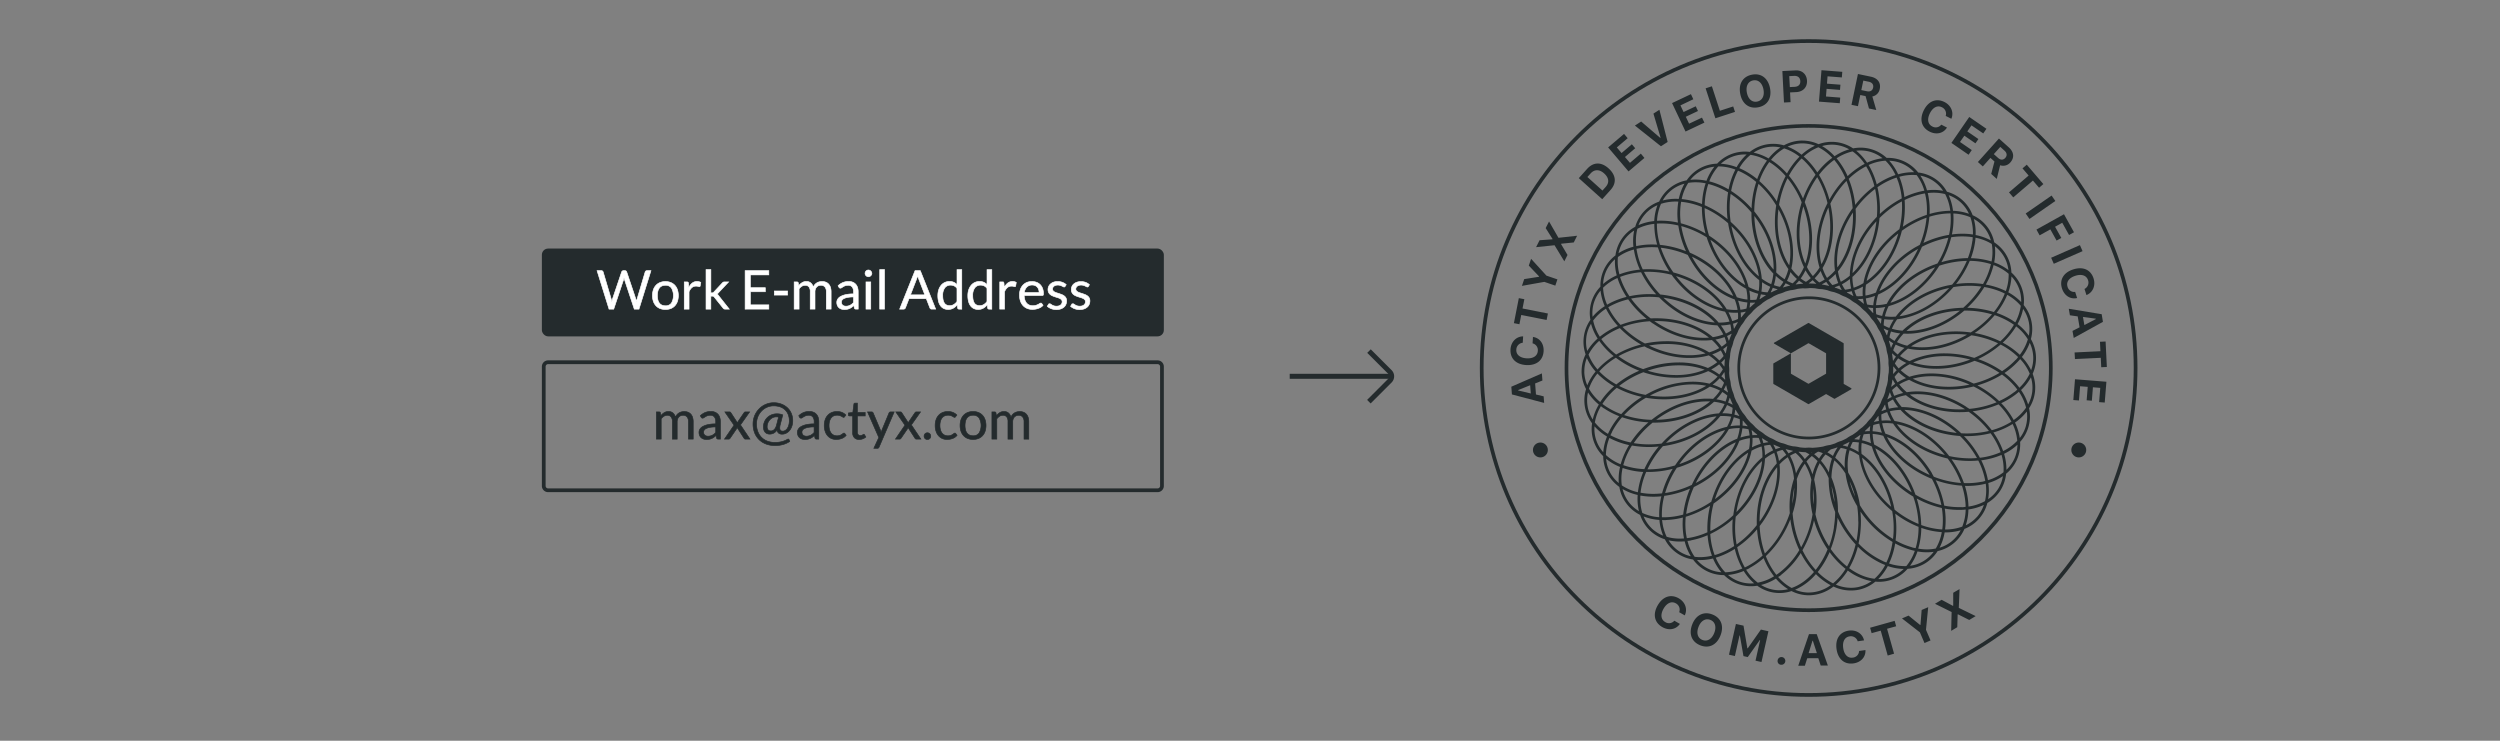 <svg id="ab89483d-0976-4aad-9b88-f8380510cfd3" data-name="Layer 1" xmlns="http://www.w3.org/2000/svg" width="1998" height="592"><rect width="100%" height="100%" fill="#808080" stroke="none"/><defs><style>.a3212c3a-7636-45fd-b1d4-d36bdd1c9282{fill:#242b2d}</style></defs><path d="M524.58 350.94v-21.73h2.27a1 1 0 011 .79l.28 2.23a11.34 11.34 0 012.69-2.42 6.33 6.33 0 013.47-.94 5.17 5.17 0 013.57 1.22 7 7 0 012 3.3 6.67 6.67 0 011.19-2 6.74 6.74 0 011.66-1.42 7.13 7.13 0 012-.81 8.43 8.43 0 012.12-.26 7.9 7.9 0 013.05.55 6 6 0 012.22 1.55 7 7 0 011.43 2.59 11.38 11.38 0 01.49 3.5v13.84h-3.81V337.1a5.88 5.88 0 00-1.12-3.87 4 4 0 00-3.24-1.32 4.71 4.71 0 00-1.79.34 4.31 4.31 0 00-1.49 1 4.58 4.58 0 00-1 1.62 6.3 6.3 0 00-.37 2.26v13.84h-3.82V337.1a6.09 6.09 0 00-1.05-3.9 3.72 3.72 0 00-3.07-1.29 4.88 4.88 0 00-2.62.76 8.62 8.62 0 00-2.22 2.07v16.2zm51.17 0h-1.7a2 2 0 01-.9-.18 1 1 0 01-.45-.72l-.42-2c-.58.51-1.13 1-1.68 1.38a9.36 9.36 0 01-1.71 1 8.64 8.64 0 01-1.92.63 10.6 10.6 0 01-2.27.22 7.64 7.64 0 01-2.37-.36 5.32 5.32 0 01-1.91-1.06 4.91 4.91 0 01-1.3-1.8 6.3 6.3 0 01-.49-2.57 4.8 4.8 0 01.71-2.48 6.26 6.26 0 012.29-2.13 14.88 14.88 0 014.12-1.51 27.92 27.92 0 016.25-.59v-1.71a5.91 5.91 0 00-1.09-3.85 3.92 3.92 0 00-3.2-1.31 6.67 6.67 0 00-2.35.36 8.46 8.46 0 00-1.65.79c-.47.29-.87.56-1.2.79a1.73 1.73 0 01-1 .36 1.14 1.14 0 01-.68-.21 1.57 1.57 0 01-.46-.5l-.68-1.22a12.48 12.48 0 013.88-2.6 12 12 0 014.61-.85 8.28 8.28 0 013.24.6 6.65 6.65 0 012.38 1.67 7.13 7.13 0 011.46 2.59 11.11 11.11 0 01.49 3.35zm-9.91-2.34a7.64 7.64 0 001.85-.21 7 7 0 001.57-.57 8.39 8.39 0 001.42-.92 11.42 11.42 0 001.32-1.22v-4.48a26 26 0 00-4.49.33 12.74 12.74 0 00-3 .88 4.17 4.17 0 00-1.68 1.27 2.77 2.77 0 00-.53 1.64 3.77 3.77 0 00.28 1.49 2.91 2.91 0 00.75 1 3.08 3.08 0 001.12.59 5.14 5.14 0 001.39.2zm20.78-8.79l-7.31-10.6H583a1.2 1.2 0 01.68.15 1.37 1.37 0 01.39.43l5.32 8.15a5.82 5.82 0 01.55-1.2l4.68-6.86a2.68 2.68 0 01.43-.49.8.8 0 01.54-.18h3.51l-7.31 10.38 7.61 11.35h-3.67a1 1 0 01-.73-.25 2.09 2.09 0 01-.44-.55l-5.47-8.51a3.8 3.8 0 01-.45 1.11l-5.06 7.4a4.24 4.24 0 01-.47.55.92.92 0 01-.67.25H579zm38.43 7.19a4.33 4.33 0 01-2.72-.81 3.74 3.74 0 01-1.33-2.47 7.88 7.88 0 01-2.7 2.48 6.75 6.75 0 01-3.13.75 5.13 5.13 0 01-2.23-.44 4.34 4.34 0 01-1.58-1.22 5.14 5.14 0 01-.94-1.85 8.24 8.24 0 01-.31-2.32 10.54 10.54 0 01.69-3.68 10.38 10.38 0 012.07-3.34 10.66 10.66 0 013.42-2.44 11.19 11.19 0 014.73-.94 12.5 12.5 0 012.52.22 10.45 10.45 0 012.05.66l-2 7.74a11.27 11.27 0 00-.4 2.66 3.6 3.6 0 00.19 1.28 1.84 1.84 0 001.3 1.19 4 4 0 00.93.1 3.68 3.68 0 002-.6 5.7 5.7 0 001.66-1.69 9.19 9.19 0 001.13-2.63 12.82 12.82 0 00.42-3.4 13.24 13.24 0 00-1-5.19 10.57 10.57 0 00-2.62-3.72 10.92 10.92 0 00-3.92-2.23 15.74 15.74 0 00-4.88-.74 13.49 13.49 0 00-9.76 4.12 14.36 14.36 0 00-2.94 4.57 15.19 15.19 0 00-1.07 5.74 16.48 16.48 0 001.15 6.41 12.85 12.85 0 007.78 7.43 17.07 17.07 0 005.74.94 20.92 20.92 0 005.76-.71 17.87 17.87 0 004.32-1.8 1.13 1.13 0 01.58-.19.7.7 0 01.66.51l.54 1.42a19 19 0 01-5.22 2.42 23 23 0 01-6.64.88 19.74 19.74 0 01-6.91-1.18 15.91 15.91 0 01-5.54-3.4 15.56 15.56 0 01-3.69-5.43 18.92 18.92 0 01-1.34-7.3 17.21 17.21 0 012.25-8.54 16.94 16.94 0 012.58-3.43 15.82 15.82 0 013.34-2.66 16.56 16.56 0 014-1.72 15.82 15.82 0 014.44-.61 17.17 17.17 0 013.86.43 16.43 16.43 0 013.57 1.26 15 15 0 013.1 2.07 13.43 13.43 0 012.43 2.83A13.76 13.76 0 01633 332a15.11 15.11 0 01.57 4.25 13.34 13.34 0 01-.66 4.28 10.7 10.7 0 01-1.8 3.4 8.3 8.3 0 01-2.7 2.25 7.07 7.07 0 01-3.36.82zm-9.13-2.58a4.51 4.51 0 001.34-.21 3.81 3.81 0 001.31-.75 5.51 5.51 0 001.15-1.46 9.45 9.45 0 00.89-2.32l1.63-6.32a7.93 7.93 0 00-1.82-.2 6.5 6.5 0 00-2.95.68 7.57 7.57 0 00-2.3 1.77 8.19 8.19 0 00-1.52 2.51 8 8 0 00-.54 2.89 4 4 0 00.71 2.48 2.47 2.47 0 002.1.88zm38.45 6.52h-1.7a2 2 0 01-.9-.18 1 1 0 01-.45-.72l-.42-2c-.58.51-1.13 1-1.68 1.38a9.36 9.36 0 01-1.71 1 8.64 8.64 0 01-1.92.63 10.6 10.6 0 01-2.27.22 7.53 7.53 0 01-2.36-.36 5.28 5.28 0 01-1.92-1.06 4.91 4.91 0 01-1.3-1.8 6.3 6.3 0 01-.49-2.57A4.8 4.8 0 01638 343a6.26 6.26 0 012.29-2.13 14.83 14.83 0 014.13-1.51 27.76 27.76 0 016.24-.59v-1.71a5.91 5.91 0 00-1.09-3.85 3.92 3.92 0 00-3.2-1.31 6.67 6.67 0 00-2.35.36 8.46 8.46 0 00-1.65.79c-.47.29-.87.56-1.2.79a1.73 1.73 0 01-1 .36 1.14 1.14 0 01-.68-.21 1.57 1.57 0 01-.46-.5l-.68-1.22a12.48 12.48 0 013.88-2.6 12 12 0 014.61-.85 8.28 8.28 0 013.24.6 6.65 6.65 0 012.38 1.67 7.13 7.13 0 011.46 2.59 10.8 10.8 0 01.49 3.35zm-9.91-2.34a7.64 7.64 0 001.85-.21 7 7 0 001.57-.57 8 8 0 001.42-.92 11.42 11.42 0 001.32-1.22v-4.48a26 26 0 00-4.49.33 12.74 12.74 0 00-3 .88 4.17 4.17 0 00-1.68 1.27 2.77 2.77 0 00-.53 1.64 3.77 3.77 0 00.28 1.49 2.91 2.91 0 00.75 1 3.08 3.08 0 001.12.59 5.14 5.14 0 001.39.2zM675 333.07a2.1 2.1 0 01-.34.37.88.88 0 01-.5.12 1.19 1.19 0 01-.69-.26 8.8 8.8 0 00-1-.59 7.76 7.76 0 00-1.4-.59 7.43 7.43 0 00-4.84.3 5.45 5.45 0 00-2 1.64 7.43 7.43 0 00-1.24 2.59 12.84 12.84 0 00-.42 3.41 12.46 12.46 0 00.45 3.51 7.45 7.45 0 001.27 2.57 5.25 5.25 0 002 1.59 6.19 6.19 0 002.63.55 6.47 6.47 0 002.29-.34 6.55 6.55 0 001.5-.74 9.78 9.78 0 001-.74 1.19 1.19 0 01.77-.33.8.8 0 01.73.37l1.07 1.39a8.14 8.14 0 01-3.54 2.54 12.44 12.44 0 01-4.48.81 9.45 9.45 0 01-3.78-.75 8.64 8.64 0 01-3-2.18 10.21 10.21 0 01-2-3.51 13.88 13.88 0 01-.74-4.74 14.31 14.31 0 01.67-4.48 10.22 10.22 0 012-3.55 9.1 9.1 0 013.21-2.33 10.92 10.92 0 014.37-.83 10.25 10.25 0 014 .74 9.63 9.63 0 013.01 2.09zm11.77 18.21a5.22 5.22 0 01-3.95-1.44 5.69 5.69 0 01-1.39-4.14v-13.29h-2.61a.84.84 0 01-.58-.21.77.77 0 01-.24-.63v-1.52l3.56-.45.88-6.72a.82.82 0 01.28-.52.87.87 0 01.6-.2h1.93v7.48h6.22v2.77h-6.22v13a2.73 2.73 0 00.67 2 2.28 2.28 0 001.71.67 3.2 3.2 0 001-.16 4.5 4.5 0 00.76-.36 4.84 4.84 0 00.55-.35.69.69 0 01.4-.16.65.65 0 01.53.36l1.12 1.83a7.18 7.18 0 01-2.38 1.44 8.12 8.12 0 01-2.84.6zm15.79 6.07a2.07 2.07 0 01-.48.68 1.31 1.31 0 01-.9.26h-2.83l4-8.62-9-20.46h3.3a1.08 1.08 0 01.77.25 1.49 1.49 0 01.41.54l5.81 13.69a8.77 8.77 0 01.33.94c.1.32.18.64.25 1l.3-1c.1-.31.22-.64.34-1l5.65-13.63a1.33 1.33 0 01.44-.56 1.16 1.16 0 01.68-.23h3zm20.67-17.54l-7.31-10.6h3.67a1.2 1.2 0 01.68.15 1.37 1.37 0 01.39.43l5.32 8.15a5.82 5.82 0 01.55-1.2l4.68-6.86a2.68 2.68 0 01.43-.49.79.79 0 01.53-.18h3.52l-7.31 10.38 7.62 11.35h-3.67a1.08 1.08 0 01-.74-.25 2.27 2.27 0 01-.43-.55l-5.47-8.51a3.8 3.8 0 01-.45 1.11l-5.06 7.4a4.24 4.24 0 01-.47.55.92.92 0 01-.67.25h-3.41zm15.29 8.77a2.83 2.83 0 01.76-1.91 2.52 2.52 0 01.85-.58 2.62 2.62 0 012.1 0 2.56 2.56 0 01.86.58 2.69 2.69 0 01.57.86 2.88 2.88 0 010 2.11 2.88 2.88 0 01-.57.85 2.51 2.51 0 01-.86.56 2.73 2.73 0 01-2.1 0 2.47 2.47 0 01-.85-.56 2.82 2.82 0 01-.55-.85 2.64 2.64 0 01-.21-1.06zm25.16-15.51a2.1 2.1 0 01-.34.37.88.88 0 01-.5.12 1.19 1.19 0 01-.69-.26 8.8 8.8 0 00-1-.59 7.76 7.76 0 00-1.4-.59 7.43 7.43 0 00-4.84.3 5.45 5.45 0 00-2.05 1.64 7.43 7.43 0 00-1.24 2.59 12.84 12.84 0 00-.42 3.41 12.46 12.46 0 00.45 3.51 7.45 7.45 0 001.27 2.57 5.25 5.25 0 002 1.59 6.19 6.19 0 002.63.55 6.47 6.47 0 002.29-.34 6.55 6.55 0 001.5-.74 9.78 9.78 0 001-.74 1.19 1.19 0 01.77-.33.8.8 0 01.73.37l1.07 1.39a8.14 8.14 0 01-3.54 2.54 12.44 12.44 0 01-4.48.81 9.45 9.45 0 01-3.78-.75 8.64 8.64 0 01-3-2.18 10.21 10.21 0 01-2-3.51 13.88 13.88 0 01-.74-4.74 14.31 14.31 0 01.67-4.48 10.22 10.22 0 012-3.55 9.1 9.1 0 013.21-2.33 10.92 10.92 0 014.37-.83 10.25 10.25 0 014 .74 9.63 9.63 0 013.11 2.09zm14-4.2a11.13 11.13 0 014.3.79 9.07 9.07 0 013.26 2.25 10 10 0 012.06 3.53 15.25 15.25 0 010 9.26 9.88 9.88 0 01-2.06 3.51 8.92 8.92 0 01-3.26 2.24 12.1 12.1 0 01-8.6 0 9 9 0 01-3.27-2.24 10.07 10.07 0 01-2.11-3.51 15 15 0 010-9.26 10.16 10.16 0 012.08-3.53 9.2 9.2 0 013.27-2.25 11.17 11.17 0 014.33-.79zm0 19.39a5.58 5.58 0 004.81-2.16 12.3 12.3 0 000-12.06 5.56 5.56 0 00-4.81-2.17 6.71 6.71 0 00-2.83.56 5.23 5.23 0 00-2 1.61 7 7 0 00-1.2 2.58 15.16 15.16 0 000 6.92 6.9 6.9 0 001.2 2.56 5.3 5.3 0 002 1.6 6.71 6.71 0 002.83.56zm15.06 2.68v-21.73H795a1 1 0 011 .79l.28 2.23a11.34 11.34 0 012.69-2.42 6.32 6.32 0 013.46-.94 5.14 5.14 0 013.57 1.22 6.92 6.92 0 012 3.3 6.67 6.67 0 011.19-2 6.74 6.74 0 011.66-1.42 7 7 0 012-.81 8.41 8.41 0 012.11-.26 7.92 7.92 0 013.06.55 6 6 0 012.27 1.59 7 7 0 011.43 2.59 11.38 11.38 0 01.49 3.5v13.84h-3.81V337.1a5.88 5.88 0 00-1.12-3.87 4 4 0 00-3.24-1.32 4.71 4.71 0 00-1.79.34 4.31 4.31 0 00-1.49 1 4.58 4.58 0 00-1 1.62 6.3 6.3 0 00-.37 2.26v13.84h-3.82V337.1a6.09 6.09 0 00-1-3.9 3.72 3.72 0 00-3.07-1.29 4.93 4.93 0 00-2.63.76 9 9 0 00-2.22 2.07v16.2z" stroke="#242b2d" stroke-miterlimit="10" stroke-width=".5" fill="#242b2d"/><path class="a3212c3a-7636-45fd-b1d4-d36bdd1c9282" d="M925.14 291a2 2 0 012 2v95.33a2 2 0 01-2 2H438.06a2 2 0 01-2-2V293a2 2 0 012-2h487.08m0-3H438.06a5 5 0 00-5 5v95.33a5 5 0 005 5h487.08a5 5 0 005-5V293a5 5 0 00-5-5z"/><rect class="a3212c3a-7636-45fd-b1d4-d36bdd1c9282" x="433.06" y="198.65" width="497.08" height="70.17" rx="5"/><path d="M477.16 216.32h3.46a1.46 1.46 0 01.92.28 1.33 1.33 0 01.49.7l6.35 21.37c.11.38.22.8.31 1.24s.18.91.27 1.39c.1-.48.2-1 .3-1.4a10.8 10.8 0 01.34-1.23l7.23-21.37a1.53 1.53 0 01.5-.67 1.38 1.38 0 01.91-.31h1.21a1.41 1.41 0 01.91.28 1.54 1.54 0 01.5.7l7.19 21.37a22.06 22.06 0 01.68 2.55q.13-.71.24-1.35a8.13 8.13 0 01.28-1.2l6.37-21.37a1.34 1.34 0 01.48-.68 1.4 1.4 0 01.91-.3h3.24l-9.59 30.73h-3.73l-7.78-23.44a12.77 12.77 0 01-.43-1.54c-.07.28-.14.56-.21.82a7.23 7.23 0 01-.2.72l-7.83 23.44h-3.73zm54.65 8.68a11.13 11.13 0 014.3.8 9 9 0 013.26 2.25 10 10 0 012.06 3.53 15.21 15.21 0 010 9.25 10.16 10.16 0 01-2.06 3.52 9 9 0 01-3.26 2.24 12.24 12.24 0 01-8.6 0 9 9 0 01-3.27-2.24 10.05 10.05 0 01-2.08-3.52 15 15 0 010-9.25 9.92 9.92 0 012.08-3.53 9.07 9.07 0 013.27-2.25 11.13 11.13 0 014.3-.8zm0 19.39a5.59 5.59 0 004.8-2.15 12.25 12.25 0 000-12.07 5.57 5.57 0 00-4.8-2.16 6.68 6.68 0 00-2.83.55 5.34 5.34 0 00-2 1.61 7.3 7.3 0 00-1.2 2.59 14 14 0 00-.4 3.46 13.86 13.86 0 00.4 3.45 7.28 7.28 0 001.2 2.57 5.39 5.39 0 002 1.59 6.68 6.68 0 002.83.54zm15.05 2.66v-21.72h2.19a1.2 1.2 0 01.86.23 1.46 1.46 0 01.32.82l.26 3.38a9.93 9.93 0 012.75-3.54 6.11 6.11 0 013.85-1.28 6.27 6.27 0 011.63.2 5.83 5.83 0 011.35.57l-.49 2.85a.64.64 0 01-.66.54 3.61 3.61 0 01-.93-.2 5.6 5.6 0 00-1.73-.21 4.94 4.94 0 00-3.34 1.16 8.74 8.74 0 00-2.24 3.37v13.83zm21.26-31.59v18.59h1a2 2 0 00.71-.11 1.91 1.91 0 00.62-.49l6.87-7.35a3.56 3.56 0 01.64-.56 1.54 1.54 0 01.86-.21h3.47l-8 8.51a6.21 6.21 0 01-.59.64 3.62 3.62 0 01-.65.5 3.59 3.59 0 01.7.59 5.22 5.22 0 01.58.76l8.5 10.72h-3.43a1.67 1.67 0 01-.81-.18 2.06 2.06 0 01-.63-.57l-7.14-8.9a1.66 1.66 0 00-.65-.59 2.56 2.56 0 00-1-.14h-1.07v10.38h-3.84v-31.59zm46.32.86v3.39h-14.75v10.21h11.94v3.25h-11.94v10.49h14.75v3.39H595.5v-30.73zm4.4 16.25h10.59v3.24h-10.59zm15.86 14.48v-21.72h2.3a1 1 0 011 .79l.28 2.23a10.94 10.94 0 012.69-2.42 6.32 6.32 0 013.46-1 5.13 5.13 0 013.57 1.23 6.81 6.81 0 012 3.3 6.81 6.81 0 011.19-2 7.24 7.24 0 011.67-1.42 7 7 0 012-.81 8.83 8.83 0 012.11-.26 8.14 8.14 0 013.06.55 6 6 0 012.27 1.6 7.16 7.16 0 011.43 2.58 11.4 11.4 0 01.49 3.51v13.83h-3.82v-13.82a5.88 5.88 0 00-1.11-3.87A4 4 0 00656 228a4.86 4.86 0 00-1.79.33 4.25 4.25 0 00-1.49 1 4.4 4.4 0 00-1 1.62 6.26 6.26 0 00-.38 2.26v13.83h-3.81v-13.82a6.1 6.1 0 00-1-3.91 3.77 3.77 0 00-3.07-1.28 4.85 4.85 0 00-2.63.76 8.62 8.62 0 00-2.22 2.07v16.19zm51.18 0h-1.7a2.09 2.09 0 01-.9-.17 1 1 0 01-.45-.73l-.43-2c-.57.52-1.13 1-1.67 1.39a10 10 0 01-1.72 1 8.64 8.64 0 01-1.92.63 11.21 11.21 0 01-2.26.21 7.64 7.64 0 01-2.37-.35 5.3 5.3 0 01-1.92-1.07 5.2 5.2 0 01-1.3-1.79 6.39 6.39 0 01-.48-2.58 4.82 4.82 0 01.71-2.48 6.2 6.2 0 012.28-2.12 14.94 14.94 0 014.13-1.52 28.36 28.36 0 016.24-.59v-1.7a5.94 5.94 0 00-1.08-3.86 3.92 3.92 0 00-3.21-1.3 7 7 0 00-2.35.35 9.77 9.77 0 00-1.65.79c-.46.3-.86.56-1.2.8a1.76 1.76 0 01-1 .35 1.12 1.12 0 01-.68-.2 1.56 1.56 0 01-.46-.5l-.69-1.23a12.38 12.38 0 013.88-2.59 12.07 12.07 0 014.62-.86 8.2 8.2 0 013.23.6 6.6 6.6 0 012.38 1.67 7 7 0 011.46 2.6 10.74 10.74 0 01.5 3.34zm-9.88-2.34a7.58 7.58 0 001.84-.2 7.44 7.44 0 001.58-.58 8.25 8.25 0 001.41-.91 13.53 13.53 0 001.32-1.22v-4.49a25.79 25.79 0 00-4.48.34 12.32 12.32 0 00-3 .87 4.23 4.23 0 00-1.67 1.28 2.71 2.71 0 00-.52 1.63 3.54 3.54 0 00.28 1.49 2.72 2.72 0 00.75 1 3 3 0 001.11.58 5.21 5.21 0 001.38.21zm20.77-26.2a2.47 2.47 0 01-.23 1 3 3 0 01-1.46 1.44 2.52 2.52 0 01-1.06.22 2.46 2.46 0 01-1-.22 2.91 2.91 0 01-1.44-1.44 2.46 2.46 0 01-.22-1 2.6 2.6 0 01.22-1.07 2.89 2.89 0 01.59-.88 3 3 0 01.83-.56 2.61 2.61 0 011-.21 2.67 2.67 0 011.06.21 3 3 0 01.86.59 2.93 2.93 0 01.6.88 2.6 2.6 0 01.25 1.04zm-.86 6.82v21.72h-3.81v-21.72zm10.98-9.87v31.59h-3.82v-31.59zm40.9 31.59h-3.22a1.36 1.36 0 01-.9-.28 1.61 1.61 0 01-.51-.71l-2.88-7.42h-13.79l-2.87 7.42a1.62 1.62 0 01-.52.69 1.36 1.36 0 01-.9.3H719l12.29-30.73h4.22zm-20.14-11.41h11.48l-4.83-12.5a22.37 22.37 0 01-.92-2.9c-.16.59-.31 1.13-.46 1.62s-.3.93-.44 1.3zm38.71 11.41a1 1 0 01-1-.79l-.34-2.64a11.37 11.37 0 01-3.19 2.71 8.13 8.13 0 01-4.1 1 7.8 7.8 0 01-3.39-.72 7 7 0 01-2.6-2.11 10.27 10.27 0 01-1.65-3.47 18.22 18.22 0 01-.58-4.79 15 15 0 01.65-4.47 10.9 10.9 0 011.84-3.57 8.52 8.52 0 016.9-3.26 7.88 7.88 0 013.41.68 8.34 8.34 0 012.53 1.89v-12h3.81v31.59zm-7.4-2.79a6 6 0 003.27-.86 9.31 9.31 0 002.59-2.42v-10.51a6 6 0 00-2.31-2 6.61 6.61 0 00-2.78-.57 5.48 5.48 0 00-4.67 2.17 10.07 10.07 0 00-1.63 6.17 15.93 15.93 0 00.36 3.64 7 7 0 001.08 2.49 4.21 4.21 0 001.73 1.42 5.88 5.88 0 002.4.47zm31.38 2.79a1 1 0 01-1-.79l-.34-2.64a11.52 11.52 0 01-3.19 2.71 8.14 8.14 0 01-4.11 1 7.86 7.86 0 01-3.39-.72 7 7 0 01-2.59-2.11 10.08 10.08 0 01-1.65-3.47 17.81 17.81 0 01-.58-4.79 15 15 0 01.64-4.47 10.92 10.92 0 011.87-3.57 8.52 8.52 0 016.89-3.26 7.85 7.85 0 013.41.68 8.1 8.1 0 012.53 1.89v-12h3.82v31.59zm-7.4-2.79a6.09 6.09 0 003.27-.86 9.14 9.14 0 002.58-2.42v-10.51a6.1 6.1 0 00-2.3-2 6.64 6.64 0 00-2.78-.57 5.47 5.47 0 00-4.67 2.17 10.07 10.07 0 00-1.63 6.17 15.93 15.93 0 00.36 3.64 7 7 0 001.07 2.49 4.17 4.17 0 001.74 1.42 5.84 5.84 0 002.36.47zm16.06 2.79v-21.72h2.19a1.2 1.2 0 01.86.23 1.46 1.46 0 01.32.82l.26 3.38a9.93 9.93 0 012.75-3.54 6.11 6.11 0 013.85-1.28 6.27 6.27 0 011.63.2 5.83 5.83 0 011.35.57l-.49 2.85a.64.64 0 01-.66.54 3.61 3.61 0 01-.93-.2 5.6 5.6 0 00-1.73-.21 5 5 0 00-3.34 1.16 8.74 8.74 0 00-2.24 3.37v13.83zM824.91 225a9.61 9.61 0 013.6.66 8 8 0 012.85 1.88 8.69 8.69 0 011.88 3 11.77 11.77 0 01.68 4.13 2.45 2.45 0 01-.2 1.2.8.8 0 01-.73.3h-14.45a11.79 11.79 0 00.56 3.58 7.23 7.23 0 001.41 2.54 5.6 5.6 0 002.15 1.52 7.25 7.25 0 002.78.51 8.23 8.23 0 002.48-.33 13.83 13.83 0 001.79-.72q.75-.39 1.26-.72a1.64 1.64 0 01.87-.33.83.83 0 01.72.36l1.08 1.4a7.43 7.43 0 01-1.7 1.49 11.19 11.19 0 01-2.11 1 14 14 0 01-2.33.61 14.8 14.8 0 01-2.38.2 11 11 0 01-4.15-.76 9.15 9.15 0 01-3.28-2.23 10.16 10.16 0 01-2.15-3.64 14.61 14.61 0 01-.78-5 12.8 12.8 0 01.7-4.25 10.07 10.07 0 012-3.42 9.22 9.22 0 013.19-2.27 10.53 10.53 0 014.26-.71zm.08 2.81a5.84 5.84 0 00-4.35 1.6 7.53 7.53 0 00-2 4.43h11.81a7.86 7.86 0 00-.36-2.44 5.36 5.36 0 00-1.07-1.9 4.72 4.72 0 00-1.73-1.25 5.87 5.87 0 00-2.29-.46zm26.23 1.1a.84.84 0 01-.79.47 1.46 1.46 0 01-.73-.24c-.27-.15-.6-.33-1-.52a9.13 9.13 0 00-1.4-.54 6.92 6.92 0 00-1.93-.24 5.86 5.86 0 00-1.74.24 4.33 4.33 0 00-1.32.68 3 3 0 00-.83 1 2.6 2.6 0 00-.29 1.24 2 2 0 00.48 1.39 4.27 4.27 0 001.27 1 10.51 10.51 0 001.81.71c.67.21 1.36.43 2.07.67s1.39.5 2.07.78a7.68 7.68 0 011.8 1.08 4.76 4.76 0 011.27 1.57 4.84 4.84 0 01.48 2.24 7.06 7.06 0 01-.53 2.78 6.1 6.1 0 01-1.59 2.21 7.76 7.76 0 01-2.57 1.47 10.55 10.55 0 01-3.52.53 10.87 10.87 0 01-4.12-.74 10.41 10.41 0 01-3.13-1.89l.9-1.46a1.31 1.31 0 01.41-.43 1.16 1.16 0 01.62-.15 1.46 1.46 0 01.82.3c.28.2.63.42 1 .66a7.6 7.6 0 001.48.67 6.72 6.72 0 002.17.3 6.08 6.08 0 002-.29 4.06 4.06 0 001.39-.78 3.16 3.16 0 00.83-1.14 3.71 3.71 0 00.26-1.37 2.28 2.28 0 00-.48-1.49 4 4 0 00-1.28-1 10.18 10.18 0 00-1.81-.73l-2.08-.65a21.7 21.7 0 01-2.08-.79 7.29 7.29 0 01-1.81-1.1 5.08 5.08 0 01-1.28-1.64 5.33 5.33 0 01-.48-2.37 5.65 5.65 0 01.52-2.39 5.77 5.77 0 011.5-2 7.2 7.2 0 012.42-1.45 9.53 9.53 0 013.28-.52 10.4 10.4 0 013.85.68 9.18 9.18 0 013 1.85zm18.62 0a.86.86 0 01-.8.47 1.52 1.52 0 01-.73-.24c-.27-.15-.6-.33-1-.52a9.28 9.28 0 00-1.41-.54 6.83 6.83 0 00-1.93-.24 5.9 5.9 0 00-1.74.24 4.16 4.16 0 00-1.31.68 2.91 2.91 0 00-.84 1 2.73 2.73 0 00-.29 1.24 2 2 0 00.48 1.39 4.19 4.19 0 001.28 1 10.72 10.72 0 001.8.71c.67.21 1.36.43 2.07.67s1.4.5 2.07.78a7.68 7.68 0 011.8 1.08 4.78 4.78 0 011.28 1.57 4.84 4.84 0 01.48 2.24 7.07 7.07 0 01-.54 2.78 6 6 0 01-1.58 2.21 7.71 7.71 0 01-2.58 1.47 10.45 10.45 0 01-3.51.53 10.84 10.84 0 01-4.12-.74 10.29 10.29 0 01-3.13-1.89l.9-1.46a1.28 1.28 0 01.4-.43 1.18 1.18 0 01.63-.15 1.43 1.43 0 01.81.3c.29.2.63.42 1 .66a7.6 7.6 0 001.48.67 6.78 6.78 0 002.18.3 6.06 6.06 0 002-.29 4 4 0 001.39-.78 3 3 0 00.83-1.14 3.52 3.52 0 00.27-1.37 2.28 2.28 0 00-.48-1.49 4.1 4.1 0 00-1.28-1 10.49 10.49 0 00-1.81-.73l-2.08-.65a21.7 21.7 0 01-2.08-.79 7.36 7.36 0 01-1.82-1.1 4.92 4.92 0 01-1.27-1.64 5.33 5.33 0 01-.48-2.37 5.83 5.83 0 012-4.41 7.4 7.4 0 012.42-1.38 9.59 9.59 0 013.29-.52 10.4 10.4 0 013.85.68 9.13 9.13 0 012.94 1.85z" fill="#fff" stroke="#fff" stroke-miterlimit="10" stroke-width=".5"/><path class="a3212c3a-7636-45fd-b1d4-d36bdd1c9282" d="M1030.74 298.74h82.03v4h-82.03z"/><path class="a3212c3a-7636-45fd-b1d4-d36bdd1c9282" d="M1095.41 322.43l-2.82-2.83 16.77-16.77a3 3 0 000-4.17L1092.68 282l2.83-2.83 16.68 16.68a7 7 0 010 9.82zm378.06-15.65v-32.2a.49.49 0 00-.24-.42l-27.65-16a.46.46 0 00-.48 0l-27.17 15.69a.47.47 0 000 .82l13.35 7.71 13.82-8a.46.46 0 01.48 0l13.59 7.84a.49.49 0 01.24.42v16l-7.34 4.24-6.49 3.74a.46.46 0 01-.48 0l-13.58-7.84a.49.49 0 01-.24-.42v-16l-13.83 8a.49.49 0 00-.23.42v15.72a.5.5 0 00.23.42l27.65 16a.46.46 0 00.48 0l13.83-8 6.48 3.74a.46.46 0 00.48 0l13.11-7.57a.47.47 0 000-.82z"/><path class="a3212c3a-7636-45fd-b1d4-d36bdd1c9282" d="M1445.47 556.9c-144.9 0-262.78-117.89-262.78-262.79s117.88-262.78 262.78-262.78 262.79 117.88 262.79 262.78-117.89 262.79-262.79 262.79zm0-522.59c-143.25 0-259.8 116.55-259.8 259.8s116.55 259.81 259.8 259.81 259.81-116.55 259.81-259.81-116.55-259.8-259.81-259.8z"/><path class="a3212c3a-7636-45fd-b1d4-d36bdd1c9282" d="M1445.47 489.15c-107.54 0-195-87.49-195-195s87.5-195 195-195 195 87.5 195 195-87.47 195-195 195zm0-387.1c-105.9 0-192.06 86.16-192.06 192.06s86.16 192.07 192.06 192.07 192.07-86.18 192.07-192.07-86.16-192.06-192.07-192.06z"/><path class="a3212c3a-7636-45fd-b1d4-d36bdd1c9282" d="M1264 297.14a30.84 30.84 0 003.58 13.82 30.32 30.32 0 004.81 27.35 30.14 30.14 0 008.89 26.25 31.12 31.12 0 003.5 13.91 30.73 30.73 0 009.4 10.68 30.56 30.56 0 0016.61 22.38 30.39 30.39 0 0019.77 19.47 30.25 30.25 0 0022.52 16.15 30.48 30.48 0 0024.81 12.48 30.54 30.54 0 0026.5 8.49 30.14 30.14 0 0027.39 4.26 30.6 30.6 0 0013.87 3.38 32.26 32.26 0 0019.65-7 32.34 32.34 0 0020.71 2.46 30.77 30.77 0 0012.78-6.38 30.17 30.17 0 0025.75-10.24 30.57 30.57 0 0024-14.16 30.54 30.54 0 0021.44-17.73 30.15 30.15 0 0018.31-20.71 31.14 31.14 0 0010.36-9.92 30.75 30.75 0 004.63-13.46 30.36 30.36 0 0011.2-25.47 30.36 30.36 0 007.15-26.89 30.17 30.17 0 002.87-27.5 30.56 30.56 0 00-1.41-27.79 30.35 30.35 0 00-5.74-27.17 30.15 30.15 0 00-9.84-26 30.17 30.17 0 00-13.73-24.13 30.19 30.19 0 00-17.25-21.67 30.43 30.43 0 00-20.53-18.78 30.13 30.13 0 00-23-15.36 30.53 30.53 0 00-24.23-11.69h-1a31 31 0 00-12.47-7 30.22 30.22 0 00-8.3-1.17 32.8 32.8 0 00-6 .58 30.91 30.91 0 00-13.39-5 30.67 30.67 0 00-14.24 1.66 30.91 30.91 0 00-12.91-2.9h-1a30.86 30.86 0 00-13.75 3.81 31.56 31.56 0 00-8.58-1.2 30.48 30.48 0 00-5.7.54 30.93 30.93 0 00-13 5.92 32.83 32.83 0 00-3.82-.26 30.44 30.44 0 00-22.29 9.64 31 31 0 00-13.78 3.72 30.64 30.64 0 00-10.54 9.61 30.22 30.22 0 00-22 17 30.13 30.13 0 00-19.11 20.12 30.34 30.34 0 00-15.83 22.9 30.12 30.12 0 00-12 25 30.07 30.07 0 00-8 26.48 30.57 30.57 0 00-3.84 27.61 30.81 30.81 0 00-3.22 13.91zm2.21 0a28.4 28.4 0 012-11 42.14 42.14 0 007 10.8 41.8 41.8 0 00-6.64 11 28.22 28.22 0 01-2.41-10.84zm11.94-24.72a60.11 60.11 0 0011.49 12.16 61.5 61.5 0 00-10.87 8.55c-.71.71-1.39 1.43-2 2.16a38.73 38.73 0 01-7.21-11.9 38.68 38.68 0 018.54-11.01zm15-67.07a38.61 38.61 0 0112.65-5.92 60.16 60.16 0 004.82 16.08 60.52 60.52 0 00-16.36 3.75 38.54 38.54 0 01-1.21-13.95zm15.57-22.55a38.65 38.65 0 0113.41-3.89 60.07 60.07 0 002.27 16.61c-1.4-.09-2.79-.13-4.16-.13a58.65 58.65 0 00-12.57 1.32 38.92 38.92 0 01.95-13.95zm64.52-49.8a38.59 38.59 0 0113.69 2.53c-.45.87-.88 1.76-1.3 2.68a62.42 62.42 0 00-4.13 13.15 62.15 62.15 0 00-12.58-5.63c-1-.3-1.92-.55-2.87-.79a38.28 38.28 0 017.19-11.94zm25.78-9.27a38.72 38.72 0 0113.14 4.62c-.58.8-1.15 1.61-1.7 2.45a61.53 61.53 0 00-6.12 12.35 61.58 61.58 0 00-11.56-7.51c-.9-.44-1.8-.85-2.7-1.24a38.6 38.6 0 018.92-10.63zm115.86 16.14a59.94 59.94 0 00-15 7.48 61.39 61.39 0 00-5-12.88c-.47-.89-1-1.75-1.48-2.59a38.28 38.28 0 0113.49-3.46 38.73 38.73 0 017.99 11.49zm61.87 47.53a56.77 56.77 0 00-8.35-.61 64.12 64.12 0 00-8.43.58 60.61 60.61 0 001.13-16.74 38.86 38.86 0 0113.65 3 38.47 38.47 0 012 13.81zm14.9 21.59a60 60 0 00-16.52-2.64 61.83 61.83 0 003.4-13.41c.14-1 .23-2 .31-2.95a38.74 38.74 0 0113 5 38.68 38.68 0 01-.19 14.01zm11.4 23.6a59.82 59.82 0 00-16-5.17 60.4 60.4 0 006.19-15.58 38.81 38.81 0 0112.08 7 38.79 38.79 0 01-2.27 13.79zm10.84 77.27c-.59-.79-1.2-1.57-1.85-2.34a61.58 61.58 0 00-10.06-9.43 61.73 61.73 0 0010.54-8.89c.69-.73 1.33-1.48 2-2.22a38.86 38.86 0 017.63 11.65 38.76 38.76 0 01-8.26 11.27zm-12.69 67.57a38.47 38.47 0 01-12.43 6.35 59.84 59.84 0 00-5.37-15.9 60.34 60.34 0 0016.21-4.32 38.76 38.76 0 011.59 13.91zm-14.79 23.07a38.55 38.55 0 01-13.22 4.34c0-1-.06-2-.14-3a62.16 62.16 0 00-2.69-13.52 61.49 61.49 0 0013.74-1.09c1-.2 2-.42 2.9-.67a38.78 38.78 0 01-.59 13.98zm-64.33 51.94a39.49 39.49 0 01-12.35-2.12 60.3 60.3 0 004.89-16 61.64 61.64 0 0012.8 5.22c1 .27 1.93.5 2.89.71a38.82 38.82 0 01-6.78 12.16c-.48.04-.96.07-1.45.07zm-24 10.09c-6.82-.77-13.76-3.73-20.21-8.47a68.79 68.79 0 006.92-17.15 65.59 65.59 0 0019.13 13.51c.91.41 1.82.79 2.74 1.14a38.74 38.74 0 01-8.58 11.01zm-119.29-5.18a38.59 38.59 0 01-7.58-11.67c.94-.27 1.88-.57 2.84-.9a62 62 0 0012.41-6.08 60 60 0 006 15.65 38.65 38.65 0 01-13.67 3.04zm-67.79-61.3a60.27 60.27 0 0016.76.61 60.11 60.11 0 00-1.7 16.7 38.59 38.59 0 01-13.53-3.43 38.75 38.75 0 01-1.53-13.88zM1296.81 374a60.48 60.48 0 0016.48 3.2 60.56 60.56 0 00-4.29 16.2 38.87 38.87 0 01-12.84-5.48 38.59 38.59 0 01.65-13.92zm-13.36-10.33a38.65 38.65 0 012.78-13.67 60.2 60.2 0 0015.74 5.71 61.47 61.47 0 00-5.86 12.52c-.32.94-.6 1.89-.85 2.82a38.6 38.6 0 01-11.81-7.4zM1383.12 155a76.27 76.27 0 0116.65 14.84v3c.54 15.69 5.33 30.3 13.49 41.15a52.14 52.14 0 004 4.66 40.25 40.25 0 01-1.72 8.47 39.84 39.84 0 01-7.52-4.37c-1.19-14.46-9-30.49-22.65-43.42-.72-.69-1.46-1.35-2.2-2a76.26 76.26 0 01-.05-22.33zm97.53 11.39c-.57.79-1.15 1.58-1.7 2.41-10.4 15.63-14.49 33-12.44 47.37a40.16 40.16 0 01-6.37 5.94 40 40 0 01-3.56-7.89 51.18 51.18 0 002.83-5.42c5.55-12.39 7-27.71 4-43.13-.19-1-.39-1.95-.61-2.91a76.09 76.09 0 0112.91-18.15 76.26 76.26 0 014.94 21.78zm19.35 6.91c-.69.71-1.38 1.43-2 2.16-12.69 13.83-19.43 30.36-19.63 44.86a39.56 39.56 0 01-7.2 4.88 39.76 39.76 0 01-2.29-8.33 53.25 53.25 0 003.62-4.91c7.41-11.39 11.19-26.3 10.65-42 0-1-.09-2-.16-3a76.48 76.48 0 0115.6-15.93 76 76 0 011.41 22.27zm18 9.87c-.8.59-1.58 1.19-2.36 1.81-12.28 9.78-21.16 22.34-25 35.37a51.68 51.68 0 00-1.37 5.94 39.91 39.91 0 01-7.83 3.67 39.85 39.85 0 01-1-8.64c10.89-9.58 19.09-25.44 21.35-44.06.12-1 .23-2 .31-3a76.63 76.63 0 0117.9-13.32 76.24 76.24 0 01-2 22.23zm74 68.07a76.69 76.69 0 01-17 14.45c-1-.14-2-.26-3-.36a84 84 0 00-8.77-.46c-12.44 0-24.22 2.8-33.86 8.15a52.24 52.24 0 00-5.13 3.27 40.74 40.74 0 01-8.18-2.87 39.29 39.29 0 015.33-6.8 51.93 51.93 0 006.11 0c13.55-.84 27.78-6.7 40.06-16.48.78-.62 1.54-1.26 2.3-1.9a75.82 75.82 0 0122.14 3zm-12 114.81c-1.84.15-3.7.25-5.6.25a78.29 78.29 0 01-16.61-1.83c-.6-.79-1.22-1.56-1.86-2.33-10-12.11-22.7-20.77-35.79-24.4a51.39 51.39 0 00-6-1.27 40.17 40.17 0 01-3.81-7.77 39.84 39.84 0 018.57-1.12 50.69 50.69 0 004.37 4.28c10.25 8.9 24.5 14.7 40.12 16.32 1 .11 2 .19 3 .26a76.26 76.26 0 0113.61 17.61zm-67 64.76a77.34 77.34 0 01-19.56-17.05 80 80 0 01-7-10 70.51 70.51 0 00-9.35-26c-.11-.86-.2-1.72-.27-2.59a43.36 43.36 0 011.35-15.35 39.44 39.44 0 017.63 4.08 50.94 50.94 0 001.06 6c3.16 13.21 11.37 26.22 23.11 36.63.75.67 1.51 1.31 2.27 1.94a76.26 76.26 0 01.66 22.34zm-27.8-14.09a79.92 79.92 0 01-1.55 15.7 80.87 80.87 0 01-9.32-12.72 82 82 0 01-5.42-11 70.14 70.14 0 00-5.21-27.07 47.37 47.37 0 012.31-13.67 47.19 47.19 0 018.9 10.5 69.9 69.9 0 009.37 26.06 81.77 81.77 0 01.82 12.2zm-19.47 4.63a79.64 79.64 0 01-3.94 15.27 79.82 79.82 0 01-7.25-14 81.28 81.28 0 01-3.66-11.67 70.21 70.21 0 00-1-27.55 47 47 0 014.39-13.15 47.1 47.1 0 017.21 11.85 70.13 70.13 0 005.18 27.07 81.27 81.27 0 01-1.03 12.18zm-78.41-8.54c.72-.68 1.43-1.37 2.12-2.09 13.16-13.38 20.46-29.67 21.15-44.16a40.18 40.18 0 017.37-4.62 40.07 40.07 0 012 8.46c-9.74 10.82-15.96 27.6-15.96 46.32v3a76.44 76.44 0 01-16.11 15.4 76.18 76.18 0 01-.67-22.31zm-17.68-10.47c.81-.56 1.62-1.14 2.42-1.73 12.61-9.36 21.91-21.61 26.21-34.5a52 52 0 001.57-5.89 40.56 40.56 0 018-3.4 40.28 40.28 0 01.68 8.66c-11.22 9.2-19.95 24.78-22.86 43.32-.15 1-.29 2-.41 2.95a76.36 76.36 0 01-18.32 12.73 76.22 76.22 0 012.61-22.14zm-53.39-103.95c18 5.43 35.78 4.32 48.94-1.8a40.39 40.39 0 017.51 4.38 39.84 39.84 0 01-6.51 5.68 50.59 50.59 0 00-6-1.13 57.86 57.86 0 00-7.5-.47 76.1 76.1 0 00-34.94 9.1c-.88.46-1.76.94-2.62 1.43a76.41 76.41 0 01-21.12-7.11 76.52 76.52 0 0119.4-11c.84.32 1.78.63 2.74.92zm.53-2.16h.11c16.4-5.58 32.85-5.45 45.47-.75a60.14 60.14 0 01-22.88 4.26 78.19 78.19 0 01-22.59-3.43zm102.55-75.66a40.25 40.25 0 006 4.66 31 31 0 01-2.83 4 31.24 31.24 0 01-4.8-1.34 41.49 41.49 0 001.53-7.32zm59.12 2.5a40.69 40.69 0 001 7.52 30.85 30.85 0 01-4.88.93 31.05 31.05 0 01-2.48-4.32 41.65 41.65 0 006.26-4.13zm21.18-46.07c-2.1 17.21-9.36 32-19.08 41.3.78-13.45 7.29-28.56 19-41.33l.08-.09a.49.49 0 000 .12zm-69.08 187.25A31.82 31.82 0 011435 362a33.68 33.68 0 016 6.64 46.78 46.78 0 00-5.67 9.77 45 45 0 00-4.78-14.17zm-20-.45a42.06 42.06 0 00-.74-7.53 31 31 0 014.91-.75 31.82 31.82 0 012.34 4.4 42.33 42.33 0 00-6.51 3.87zm-36.23-61.45a32.6 32.6 0 013.54 3.51 32.18 32.18 0 01-2.11 4.45 41.06 41.06 0 00-7-2.9 41.75 41.75 0 005.57-5.07zm122.83-52.17l-.57-.31a72.846 72.846 0 00-3.39-3.65c-.07-.16-.12-.33-.19-.5a35.43 35.43 0 004 .42 33.87 33.87 0 00.15 4.03zm-3 94.38a33.67 33.67 0 00-3.78.21c.07-.17.14-.34.22-.51a70.27 70.27 0 003.62-3.5l.5-.2a35.14 35.14 0 00-.36 4zm-35.76 16l-.43-.2.74-.13zm-75.82-75.28c.13-.92.19-1.84.24-2.76.25-1.41.54-2.81.89-4.19a28 28 0 001-2.7 26.13 26.13 0 00.67-2.71c.48-1.36 1-2.71 1.57-4 .48-.8.94-1.62 1.35-2.47s.75-1.69 1.07-2.55c.71-1.33 1.49-2.62 2.29-3.9.56-.67 1.1-1.36 1.61-2.09s1-1.49 1.4-2.26c.94-1.25 1.94-2.46 3-3.64.64-.56 1.26-1.15 1.85-1.77s1.15-1.28 1.68-1.94c1.13-1.1 2.3-2.17 3.52-3.18.73-.47 1.45-1 2.15-1.5s1.34-1.09 2-1.68c1.24-.87 2.51-1.72 3.81-2.51.84-.37 1.68-.76 2.49-1.2s1.59-.94 2.35-1.45c1.31-.65 2.63-1.24 4-1.8.9-.23 1.79-.49 2.67-.81s1.8-.71 2.67-1.12c1.35-.42 2.71-.78 4.09-1.1.93-.09 1.85-.21 2.77-.39s1.85-.42 2.76-.68c1.41-.21 2.84-.35 4.28-.47.92.06 1.85.08 2.78.05s1.86-.12 2.78-.24c1.48 0 2.93.08 4.38.2.89.19 1.8.36 2.71.47s1.87.16 2.8.19c1.43.24 2.84.52 4.24.85.87.34 1.75.65 2.65.91s1.8.45 2.71.62c1.38.46 2.75 1 4.09 1.51.8.46 1.62.9 2.47 1.29s1.65.71 2.49 1q2 1 3.92 2.17c.71.57 1.44 1.13 2.21 1.64s1.49.93 2.25 1.34c1.27.93 2.51 1.91 3.71 2.92.58.64 1.18 1.25 1.82 1.84s1.35 1.17 2 1.71c1.11 1.1 2.17 2.26 3.19 3.44.47.71 1 1.41 1.5 2.08s1.14 1.34 1.74 2q1.36 1.86 2.6 3.83c.37.8.76 1.59 1.2 2.37s.94 1.54 1.45 2.27c.67 1.31 1.31 2.63 1.9 4 .25.9.52 1.8.86 2.68s.71 1.72 1.12 2.55c.44 1.33.85 2.68 1.21 4.06a28 28 0 00.47 2.84c.19.93.45 1.83.72 2.72.23 1.4.42 2.82.56 4.25 0 .94-.06 1.88 0 2.83s.16 1.87.29 2.79v.48c0 1.29 0 2.56-.12 3.83-.18.92-.34 1.84-.44 2.78a27.71 27.71 0 00-.14 2.87c-.21 1.4-.48 2.79-.78 4.16-.32.88-.62 1.77-.86 2.69s-.43 1.87-.59 2.81c-.43 1.37-.92 2.71-1.44 4-.44.81-.87 1.62-1.24 2.47s-.69 1.71-1 2.58c-.67 1.35-1.38 2.66-2.14 3.95-.54.71-1.07 1.43-1.55 2.18s-.9 1.5-1.3 2.27a68.11 68.11 0 01-2.81 3.71c-.64.61-1.26 1.24-1.85 1.9s-1.1 1.31-1.6 2q-1.62 1.68-3.34 3.24c-.75.51-1.47 1.05-2.17 1.63s-1.33 1.17-2 1.79q-1.85 1.39-3.8 2.67c-.79.37-1.57.77-2.33 1.22s-1.55 1-2.3 1.53c-1.27.68-2.58 1.32-3.91 1.92-.89.26-1.78.56-2.66.91s-1.7.75-2.52 1.17c-1.35.47-2.72.9-4.11 1.28a26.89 26.89 0 00-2.8.49 27.5 27.5 0 00-2.69.76 63.06 63.06 0 01-8.65 1c-.93-.08-1.86-.14-2.8-.14s-1.87.06-2.79.14c-1.45-.06-2.89-.17-4.31-.33-.9-.23-1.82-.43-2.75-.58a28.18 28.18 0 00-2.87-.29c-1.4-.28-2.77-.62-4.12-1-.86-.36-1.73-.7-2.62-1a28.12 28.12 0 00-2.76-.73c-1.37-.51-2.7-1.07-4-1.67-.77-.48-1.55-.93-2.37-1.34s-1.64-.77-2.47-1.1c-1.34-.74-2.64-1.54-3.91-2.37-.67-.57-1.35-1.13-2.07-1.65s-1.46-1-2.21-1.43q-1.83-1.43-3.56-3c-.57-.67-1.16-1.32-1.8-1.95s-1.18-1.07-1.79-1.58a63.508 63.508 0 01-3.24-3.7c-.45-.74-.93-1.47-1.45-2.17s-1.13-1.42-1.73-2.09c-.85-1.25-1.65-2.54-2.41-3.85-.34-.82-.71-1.63-1.12-2.43s-.91-1.61-1.42-2.39c-.62-1.32-1.19-2.67-1.73-4-.21-.89-.45-1.78-.75-2.66s-.66-1.76-1-2.61c-.4-1.37-.76-2.76-1.07-4.17-.07-.93-.17-1.86-.33-2.79s-.38-1.81-.62-2.7c-.19-1.43-.33-2.87-.42-4.33.07-.93.12-1.87.1-2.8s-.09-1.83-.19-2.74c0-1.47.12-2.93.25-4.37a28 28 0 00.5-2.81zm65.7 76.16l-.35.28-.38-.26zm-69.77-74.08c-.17 1.7-.26 3.41-.3 5.14l-.2.47a36.91 36.91 0 00-2.44-3.19 35.68 35.68 0 002.79-2.85zm-.22 10.48c.09 1.74.27 3.46.5 5.17l-.15.49a32.05 32.05 0 00-2.93-2.77 36.9 36.9 0 002.36-3.3zm1.13 10l.27.36q.54 2.55 1.28 5l-.06.46a33.14 33.14 0 00-3.26-2.27 33.67 33.67 0 001.8-3.55zm1.06 8.34a32.89 32.89 0 01-1.41 4.74 41.76 41.76 0 00-7.29-1.78 40.46 40.46 0 004.71-5.86 31.57 31.57 0 014.02 2.9zm1.86 1.71l.35.35c.62 1.61 1.29 3.19 2 4.74v.47a33.43 33.43 0 00-3.61-1.75 35.84 35.84 0 001.29-3.81zm2.35 8.1a31.67 31.67 0 01-.66 4.9 41.5 41.5 0 00-7.24-.63h-.29a41 41 0 003.77-6.53 32.2 32.2 0 014.45 2.27zm2.1 1.41c.15.11.3.2.44.31.85 1.47 1.75 2.92 2.71 4.32 0 .16 0 .32.08.48a34.73 34.73 0 00-3.84-1.14 36.67 36.67 0 00.64-3.97zm3.59 7.64a31.92 31.92 0 01.12 5h-.83a41.34 41.34 0 00-6.76.58 41.53 41.53 0 002.74-7.1 31.55 31.55 0 014.76 1.48zm2.31 1.08l.47.23c1.06 1.31 2.16 2.57 3.31 3.8.07.18.13.37.19.55a34.45 34.45 0 00-4-.56 35.89 35.89 0 00.06-4.02zm4.71 7a32.45 32.45 0 01.88 4.89 41.71 41.71 0 00-7.35 1.7 41 41 0 001.59-7.38 32.88 32.88 0 014.91.78zm2.45.7l.49.16q1.86 1.68 3.84 3.21l.28.52h-1.37c-.87 0-1.74 0-2.61.11a36.11 36.11 0 00-.6-4.01zm5.71 6.17a31.14 31.14 0 011.62 4.71 41.59 41.59 0 00-7 2.81 40.42 40.42 0 00.43-7.54 32.43 32.43 0 014.98.03zm2.51.31l.55.09c1.41.93 2.85 1.8 4.33 2.63l.31.41a34.24 34.24 0 00-4 .7 32.88 32.88 0 00-1.16-3.84zm9.16 5.13h.52c1.57.71 3.15 1.38 4.77 2l.33.32a36.42 36.42 0 00-3.81 1.3 35.61 35.61 0 00-1.78-3.63zm7.36 4.14a31.88 31.88 0 013 4 42 42 0 00-5.82 4.87 41.14 41.14 0 00-1.9-7.34 30.62 30.62 0 014.75-1.54zm2.48-.48l.5-.07q2.48.69 5 1.19l.39.28a36.55 36.55 0 00-3.56 1.86 35.09 35.09 0 00-2.3-3.27zm10.29 2.09l.48-.15c1.69.19 3.4.33 5.12.39a30.69 30.69 0 013.18 1.74 36.44 36.44 0 00-3.7 3.75 36.37 36.37 0 00-5.05-5.74zm10.67 3.26a35.34 35.34 0 014.62 4.08 47.31 47.31 0 00-4.1 10.56 47.58 47.58 0 00-4.83-10.27 34.28 34.28 0 014.34-4.38zm1.79-1.39a28.09 28.09 0 013.05-2l.56-.07a30.55 30.55 0 013.43 1.24 37.33 37.33 0 00-3.07 4.29 36.27 36.27 0 00-3.94-3.51zm9.1.18a35.4 35.4 0 015.18 3.31 47.44 47.44 0 00-2.43 11.06 47.17 47.17 0 00-6.34-9.38 34.44 34.44 0 013.62-5zm1.54-1.65a29.7 29.7 0 012.73-2.42q2.51-.67 4.93-1.54h.49a36.18 36.18 0 00-3.7 6.77 36.4 36.4 0 00-4.42-2.82zm10.66-3.61a33 33 0 014.79 1.15 45 45 0 00-1.54 14.94 47 47 0 00-7.68-8.23 33.48 33.48 0 014.46-7.83zm1.61-1.95l.35-.39c1.57-.7 3.11-1.44 4.62-2.26h.45a32.25 32.25 0 00-1.57 3.71 35.92 35.92 0 00-3.82-1.08zm8-2.78a31.78 31.78 0 014.92.4 41.17 41.17 0 00-.23 7.57 40.93 40.93 0 00-6.73-3.41 31.3 31.3 0 012.04-4.57zm1.3-2.17c.09-.15.18-.3.28-.45a69.41 69.41 0 004.13-2.89l.52-.13a34.4 34.4 0 00-1 3.85 35.81 35.81 0 00-3.95-.39zm7.43-3.95a32.15 32.15 0 014.93-.37 41.68 41.68 0 00.93 7.46 40.85 40.85 0 00-7.16-2.32 33.46 33.46 0 011.3-4.78zm7.69-7.43a31.49 31.49 0 014.81-1.13 41.4 41.4 0 002.09 7.28 40.62 40.62 0 00-7.45-1.18 31.11 31.11 0 01.55-4.98zm.57-2.47c0-.17.09-.34.14-.51 1.07-1.3 2.08-2.66 3.05-4 .15-.1.3-.18.45-.27a33.35 33.35 0 00.26 4 35.54 35.54 0 00-3.9.77zm5.87-6a31.87 31.87 0 014.62-1.87 41.47 41.47 0 003.19 6.85c-1.35-.13-2.69-.21-4-.21s-2.4.07-3.57.18a31.79 31.79 0 01-.24-5.01zm.19-2.55v-.49q1.31-2.21 2.45-4.52l.37-.31a36.44 36.44 0 00.88 3.9 35.78 35.78 0 00-3.7 1.36zm4.87-6.87a32.33 32.33 0 014.22-2.54 41.35 41.35 0 004.19 6.25 41.7 41.7 0 00-7.41 1.14 31.89 31.89 0 01-1-4.91zm-.21-2.54v-.48c.63-1.6 1.22-3.22 1.73-4.88l.27-.32a37.37 37.37 0 001.46 3.7 35 35 0 00-3.46 1.92zm3.73-7.53a31.5 31.5 0 013.79-3.17 41.21 41.21 0 005.11 5.53 41 41 0 00-7.18 2.27 32.8 32.8 0 01-1.72-4.69zm-.6-2.48c0-.15-.06-.29-.09-.44.38-1.68.7-3.38.94-5.11l.24-.37a34.19 34.19 0 002 3.43 34.59 34.59 0 00-3.09 2.43zm2.53-8a31.94 31.94 0 013.28-3.74 41.87 41.87 0 005.93 4.68 40.52 40.52 0 00-6.79 3.37 31.13 31.13 0 01-2.42-4.4zm-1-2.35c0-.15-.12-.29-.16-.43.09-1.44.15-2.89.15-4.36v-.81c0-.27.13-.3.2-.45a36.58 36.58 0 002.53 3.08 34.15 34.15 0 00-2.69 2.88zm1.26-8.33a30.21 30.21 0 012.66-4.2 41 41 0 006.57 3.71 40.81 40.81 0 00-6.17 4.37 33 33 0 01-3.03-3.97zm-1.33-2.17c-.08-.14-.16-.27-.23-.41-.16-1.73-.38-3.44-.67-5.13l.13-.46a32.93 32.93 0 003 2.65 34 34 0 00-2.2 3.26zm0-8.43a33 33 0 012-4.55 41.9 41.9 0 007.07 2.64 41.73 41.73 0 00-5.42 5.27 31.34 31.34 0 01-3.67-3.45zm-1.65-1.93l-.27-.35c-.42-1.68-.92-3.33-1.46-5 0-.17 0-.34.05-.51a33 33 0 003.35 2.16 34 34 0 00-1.69 3.66zm-1.34-8.31a31.33 31.33 0 011.25-4.77 41.6 41.6 0 007.35 1.51 41.71 41.71 0 00-4.51 6 32.11 32.11 0 01-4.12-2.83zm-1.93-1.73l-.37-.36c-.67-1.57-1.41-3.11-2.2-4.61v-.49a35.8 35.8 0 003.67 1.63 32.59 32.59 0 00-1.1 3.83zm-2.65-8a33 33 0 01.48-4.91 41.94 41.94 0 007.58.36 41.56 41.56 0 00-3.55 6.66 31.49 31.49 0 01-4.51-2.11zm-2.16-1.35l-.42-.27q-1.33-2.14-2.84-4.19c0-.17-.08-.35-.11-.52a34.21 34.21 0 003.83 1 36 36 0 00-.46 3.96zm-3.81-7.49a31.53 31.53 0 01-.28-5 42.27 42.27 0 007.49-.82 41.22 41.22 0 00-2.48 7.14 31.79 31.79 0 01-4.73-1.34zm-2.36-7.21a32.21 32.21 0 01-4.94-.6 32.14 32.14 0 01-1-4.87 41.69 41.69 0 007.34-2 42.15 42.15 0 00-1.4 7.45zm-7.41-1.23l-.56-.18q-1.89-1.61-3.9-3.06c-.1-.16-.2-.33-.29-.5a33.36 33.36 0 004-.2 33.47 33.47 0 00.75 3.92zm-5.93-6a32.85 32.85 0 01-1.78-4.65 41 41 0 006.88-3.06 40.94 40.94 0 00-.17 7.56 32.62 32.62 0 01-4.93.16zm-2.51-.22l-.52-.07c-1.44-.88-2.93-1.7-4.44-2.48-.12-.13-.23-.28-.35-.42a32.08 32.08 0 003.94-.82 32.87 32.87 0 001.37 3.8zm-9.33-4.82h-.5c-1.58-.66-3.2-1.25-4.85-1.79l-.35-.33a35.71 35.71 0 003.76-1.42 34.42 34.42 0 001.94 3.55zm-7.51-3.87a32.5 32.5 0 01-3.1-3.84 40.91 40.91 0 005.66-5 41.91 41.91 0 002.13 7.22 31.62 31.62 0 01-4.69 1.63zm-2.49.56l-.45.08c-1.67-.4-3.37-.75-5.09-1-.12-.07-.23-.16-.36-.24a34 34 0 003.47-1.95 34.48 34.48 0 002.43 3.12zm-8-2.66a33.46 33.46 0 01-3.66-3.32 40.64 40.64 0 004.78-5.82 41 41 0 003.23 6.8 31.56 31.56 0 01-4.29 2.35zm-2.37.93l-.44.16c-1.71-.14-3.43-.23-5.17-.24-.14 0-.27-.12-.4-.18a34.11 34.11 0 003.12-2.47 33.65 33.65 0 002.91 2.74zm-8.3-1.4a31.52 31.52 0 01-4.13-2.71 41.53 41.53 0 003.82-6.48 41.15 41.15 0 004.25 6.21 31.84 31.84 0 01-3.92 2.99zm-2.2 1.29l-.41.23c-1.73.13-3.45.3-5.14.56l-.43-.11a34.19 34.19 0 002.7-2.92 34.61 34.61 0 003.3 2.25zm-8.41-.09a31.71 31.71 0 01-4.49-2 41.69 41.69 0 002.76-7 40.93 40.93 0 005.16 5.48 32.18 32.18 0 01-3.41 3.53zm-2 1.62l-.35.27q-2.55.58-5 1.36h-.44a33.27 33.27 0 002.21-3.3 32.63 32.63 0 003.62 1.68zm-10 3.1l-.32.33c-1.58.65-3.14 1.35-4.66 2.11h-.54a33.88 33.88 0 001.67-3.61 36.74 36.74 0 003.87 1.18zm-8 2.46a30.91 30.91 0 01-4.94-.57 41.29 41.29 0 00.48-7.52 40.79 40.79 0 006.61 3.66 31.81 31.81 0 01-2.17 4.44zm-1.39 2.16l-.28.4c-1.45.87-2.85 1.8-4.22 2.77l-.57.13a35.22 35.22 0 001.1-3.84 34.07 34.07 0 003.95.55zm-7.57 3.71a31.69 31.69 0 01-3.66.21h-1.3a41 41 0 00-.69-7.5 41.53 41.53 0 007.11 2.59 32.19 32.19 0 01-1.48 4.71zm-1 2.31l-.25.49a68.21 68.21 0 00-3.68 3.33l-.57.2a33.92 33.92 0 00.48-3.94 31.59 31.59 0 003.98-.07zm-6.91 4.81a32.64 32.64 0 01-4.88.95 41.65 41.65 0 00-1.84-7.29 41 41 0 007.42 1.46 31.52 31.52 0 01-.74 4.89zm-.65 2.45l-.18.57q-1.65 1.88-3.17 3.87l-.48.27a31.89 31.89 0 00-.13-4 34.1 34.1 0 003.92-.7zm-6.08 5.85a32.06 32.06 0 01-4.67 1.7 41.84 41.84 0 00-3-7 42.23 42.23 0 007.58.31 31.78 31.78 0 01.03 5zm-.26 2.51l-.09.56c-.9 1.42-1.76 2.88-2.56 4.37l-.41.32a33.91 33.91 0 00-.75-3.95 35.6 35.6 0 003.77-1.29zm-5.11 6.72a31.55 31.55 0 01-4.35 2.4 42.14 42.14 0 00-4-6.43 41.24 41.24 0 007.54-.87 32.16 32.16 0 01.77 4.91zm.13 2.53v.5c-.68 1.57-1.3 3.16-1.86 4.79l-.35.37a32.9 32.9 0 00-1.35-3.79 36.43 36.43 0 003.52-1.86zm-4 7.43a32.28 32.28 0 01-3.89 3 41 41 0 00-4.94-5.72 42.06 42.06 0 007.25-2 31.52 31.52 0 011.53 4.73zm.52 2.47c0 .15.06.3.08.45-.43 1.63-.78 3.3-1.08 5l-.29.46a33.37 33.37 0 00-1.91-3.51 33.19 33.19 0 003.15-2.39zm-2.81 7.93a31.12 31.12 0 01-3.39 3.61 41.08 41.08 0 00-5.75-4.88 41.25 41.25 0 006.87-3.12 31.54 31.54 0 012.22 4.4zm-3.57 6.68a31.92 31.92 0 012.94 4 32.16 32.16 0 01-2.83 4.13 40.86 40.86 0 00-6.49-4 42.55 42.55 0 006.33-4.12zm-55.23 24.92c13.5-7.09 28.11-10.07 41.13-8.4 1.27.16 2.5.38 3.71.63-9 5.46-20.75 8.63-33.64 8.63a80.83 80.83 0 01-11.19-.79h-.12zm-.29 2.26c18.59 2.59 36-1.26 48.07-9.34a39 39 0 018.12 3.16 39.9 39.9 0 01-5.55 6.61c-1.5-.13-3-.2-4.6-.2h-1.53c-13.57.38-28 5.74-40.59 15.09-.81.6-1.59 1.21-2.37 1.83a76.22 76.22 0 01-22-3.77 76.34 76.34 0 0117.48-13.86c.95.2 1.93.36 2.92.49zm5.24 17.12c12.24-9.09 26.21-14.3 39.34-14.66h3.75c-.94.8-1.91 1.58-3 2.33-10.63 7.71-24.87 12.1-40.12 12.36h-.12zm.06 2.28c15.69-.26 30.39-4.81 41.38-12.78a52.69 52.69 0 004.73-3.89 39.75 39.75 0 018.43 1.86 40.4 40.4 0 01-4.46 7.41 50.17 50.17 0 00-6.06.76c-13.36 2.47-26.77 10-37.78 21.19-.7.72-1.38 1.44-2 2.17a78.38 78.38 0 01-10.16.66 73.45 73.45 0 01-12.13-1 76.32 76.32 0 0115.12-16.38c.89.03 1.88.03 2.88.01zm7.82 16.1c10.69-10.87 23.69-18.18 36.6-20.57 1.25-.23 2.49-.4 3.71-.54-8.87 10.25-23.24 18.25-40.32 21.19h-.12zm.42 2.25c18.49-3.22 33.91-12.22 42.91-23.6a39.75 39.75 0 018.68.52 39.5 39.5 0 01-3.29 8.06c-14.15 3.17-29 13.17-39.88 28.43-.58.81-1.15 1.63-1.7 2.46a76.84 76.84 0 01-21.34 3.13h-.71a76.46 76.46 0 0112.35-18.53c1-.13 1.94-.29 2.93-.46zm10.22 14.69c10.09-14.09 23.55-23.56 36.55-27.08-7.13 11.43-20.09 21.56-36.51 27.15h-.11zm.76 2.16c17.76-6 31.6-17.32 38.74-30a40.5 40.5 0 018.67-.82 39.44 39.44 0 01-2 8.46c-13.49 5.32-26.57 17.48-35 34.25-.44.89-.87 1.78-1.28 2.67a76.51 76.51 0 01-21.32 6.5 76.5 76.5 0 019.37-20.2c.86-.22 1.86-.53 2.77-.82zm12.37 12.94c7.79-15.49 19.62-26.94 31.92-32.42-.48 1.13-1 2.26-1.58 3.39-6 11.67-16.79 22-30.29 29.08l-.1.05zm1.08 2c13.9-7.3 25-18 31.22-30a51.15 51.15 0 002.47-5.58 40.06 40.06 0 018.39-2.13 39.85 39.85 0 01-.67 8.66c-12.51 7.35-23.55 21.39-29.29 39.26-.31.95-.59 1.9-.86 2.85a76.32 76.32 0 01-20.07 9.74 76.35 76.35 0 016.14-21.44c.85-.43 1.73-.88 2.62-1.34zm14.22 10.87c5.3-16.51 15.22-29.65 26.53-37-.3 1.2-.64 2.39-1 3.61-4.15 12.45-13.18 24.32-25.42 33.41l-.1.07zm17.12 10.35c2.68-17.13 10.44-31.64 20.48-40.62-1.24 13.41-8.26 28.29-20.41 40.65l-.09.09v-.12zm18.51 7.58c0-17.34 5.42-32.87 14-43.31.86 13.45-3.78 29.24-13.88 43.33a.36.36 0 01-.07.1zm1.87 1.31c10.93-15.26 15.62-32.48 14.06-46.9a39.79 39.79 0 016.57-5.71 44.79 44.79 0 015 17.16 70 70 0 00-3.35 27.49 80.18 80.18 0 01-4.64 11.29 77.6 77.6 0 01-15.29 21 76.91 76.91 0 01-4.16-21.9c.59-.8 1.18-1.6 1.76-2.44zm25.87-28.19a68.23 68.23 0 01-1.54 12.68 68 68 0 011.54-12.68zm2-6.88c.29-.82.59-1.64.92-2.44a46.19 46.19 0 015.45-9.88 47.73 47.73 0 015.29 12.83 70.29 70.29 0 00.93 27.56 81.28 81.28 0 01-9.11 26.38 80.19 80.19 0 01-5-15 81.22 81.22 0 01-1.81-12.09 70.39 70.39 0 003.33-27.36zm13 7.58a68.4 68.4 0 01.44 12.64 67.64 67.64 0 01-.44-12.64zm14.89-1.68a68.62 68.62 0 012.39 12.42 68.6 68.6 0 01-2.43-12.42zm14.43-4a68.3 68.3 0 014.32 12 68.51 68.51 0 01-4.36-12zm33 20.1c-11.41-10.12-19.37-22.72-22.43-35.49-.29-1.25-.53-2.47-.72-3.68 10.63 8.27 19.37 22.22 23.22 39.13v.12zm2.22-.53c-4.17-18.3-14-33.25-25.77-41.65a40.1 40.1 0 01.08-8.71 40.22 40.22 0 018.17 2.86 50.68 50.68 0 002 5.78c5.16 12.56 15.28 24.15 28.5 32.62.84.54 1.69 1.06 2.54 1.56a76.68 76.68 0 014.25 21.88 76.79 76.79 0 01-19.14-11.42c-.23-.97-.43-1.95-.66-2.92zm14.15-11c-12.83-8.23-22.65-19.45-27.65-31.6-.48-1.18-.9-2.36-1.28-3.52 1.07.59 2.15 1.23 3.21 1.93 11 7.2 20.14 19 25.78 33.14a.36.36 0 010 .11zm2.12-.87c-5.82-14.59-15.27-26.72-26.62-34.17a53.13 53.13 0 00-5.31-3.05 40 40 0 01-1.25-8.54 40 40 0 018.52 1.55 51.86 51.86 0 002.84 5.4c7 11.61 18.84 21.49 33.21 27.81.91.4 1.83.79 2.75 1.16a76.37 76.37 0 017.6 21 76.49 76.49 0 01-20.69-8.35q-.52-1.35-1.08-2.77zm12.28-13c-14-6.15-25.39-15.71-32.21-26.94-.66-1.09-1.25-2.18-1.81-3.28 12.65 4.64 25.24 15.24 34.07 30.16l.06.1zm2-1.19c-9.56-16.14-23.44-27.37-37.26-31.75a39.53 39.53 0 01-2.6-8.33 39.4 39.4 0 018.71.23c8 12.11 22.57 22.41 40.71 27.23 1 .25 1.93.49 2.89.71a76.21 76.21 0 0110.67 19.56 76.08 76.08 0 01-21.72-5c-.49-.9-.97-1.77-1.49-2.63zm10.12-14.76c-16.76-4.45-30.38-13.67-38.28-24.59 1.2.24 2.42.52 3.65.86 12.65 3.5 25 11.9 34.67 23.66l.08.1zm-32.17-36c1.23.05 2.48.13 3.75.28 13 1.5 26.51 7.9 37.92 18l.08.08h-.12c-15.16-1.58-29-7.19-38.89-15.79-1.05-.81-1.95-1.67-2.78-2.54zm45.32 18.65q-1.07-1-2.19-2c-11.74-10.42-25.64-17-39.13-18.56a50.74 50.74 0 00-6-.35h-.16a39.94 39.94 0 01-5-7.07 39.55 39.55 0 018.31-2.43 50.82 50.82 0 005 3.54c11.51 7.21 26.48 10.73 42.16 9.93q1.5-.07 3-.21a76.44 76.44 0 0116.2 15.32 75.33 75.33 0 01-17.42 2c-1.63.02-3.24-.04-4.85-.14zm2.93-19.16c-1.43.07-2.86.11-4.28.11-13.65 0-26.51-3.39-36.59-9.7-1.08-.68-2.11-1.39-3.1-2.12 1.22-.14 2.47-.25 3.74-.3 13.12-.54 27.42 3.71 40.25 11.93l.1.07zm1.22-1.94c-12.47-8-26.31-12.33-39.23-12.33-.77 0-1.54 0-2.31.05a53.48 53.48 0 00-6.08.61 39.52 39.52 0 01-6-6.23 40.06 40.06 0 017.89-3.7c12.57 7.23 30.23 9.88 48.6 6 1-.21 1.94-.43 2.9-.66a76.3 76.3 0 0118.38 12.63 76.63 76.63 0 01-21.66 5.26c-.9-.51-1.73-1.06-2.57-1.6zm2.4-17.73c-17 3.55-33.29 1.44-45.25-4.77 1.19-.32 2.4-.62 3.65-.87 12.88-2.56 27.65-.59 41.61 5.56l.11.05zm.9-2.11a77.85 77.85 0 00-31.08-6.83 60.6 60.6 0 00-11.85 1.13 52.63 52.63 0 00-5.91 1.54 39.51 39.51 0 01-6.89-5.23 39.31 39.31 0 017.2-4.87c13.54 5.2 31.4 5.09 49-1.56.93-.36 1.86-.73 2.77-1.11A76.24 76.24 0 011598 298a76.45 76.45 0 01-20.6 8.55c-.85-.4-1.75-.81-2.67-1.22zm-.36-17.89c-16.22 6.14-32.67 6.57-45.45 2.3 1.12-.51 2.27-1 3.47-1.43 12.33-4.52 27.23-4.86 42-.95h.12zm.56-2.22a81.71 81.71 0 00-20.83-2.78 65.39 65.39 0 00-22.47 3.79 50.82 50.82 0 00-5.6 2.44 39.91 39.91 0 01-7.62-4.1 39.77 39.77 0 016.36-5.93c14.18 3 31.81.17 48.12-9.12.87-.49 1.72-1 2.56-1.52a76.22 76.22 0 0121.34 6.4 76.14 76.14 0 01-19 11.64c-1.02-.26-1.98-.53-2.94-.79zm-3.13-17.62c-11.86 6.75-24.41 10-35.69 10a52.92 52.92 0 01-8.85-.74c1-.67 2.08-1.33 3.2-1.95 11.48-6.37 26.15-9 41.32-7.42h.12zm-48.18-3.11c.91-.83 1.86-1.64 2.87-2.43 10.35-8.07 24.44-12.95 39.67-13.73h.12l-.09.08c-11.93 9.5-25.71 15.19-38.82 16-1.35.1-2.6.12-3.83.11zM1569 246c-1 0-2 0-3 .08-15.68.81-30.21 5.85-40.92 14.2a51.87 51.87 0 00-4.6 4 39.91 39.91 0 01-8.49-1.56 40.22 40.22 0 014.21-7.57 50.6 50.6 0 006-1c13.26-2.93 26.41-10.91 37-22.48.67-.73 1.33-1.48 2-2.23a76.8 76.8 0 0122.28-.43A76.55 76.55 0 011569 246zm-11.32-15.74c-10.31 11.23-23 19-35.87 21.81-1.25.28-2.48.49-3.69.66 8.46-10.48 22.55-19 39.52-22.54h.11zm-.5-2.23c-18.36 3.85-33.46 13.37-42.07 25-1.14.09-2.28.15-3.39.15a36.89 36.89 0 01-5.32-.39 40 40 0 013-8.15c14-3.65 28.49-14.14 38.89-29.76.55-.84 1.09-1.67 1.6-2.52a76.87 76.87 0 0122-3.87 75.92 75.92 0 01-11.78 19c-.99.21-1.95.37-2.93.58zm-10.71-14.34c-9.61 14.44-22.74 24.36-35.61 28.32.61-1.06 1.26-2.12 2-3.17 7.39-10.86 19.32-19.81 33.58-25.21h.11zm-.84-2.13c-14.68 5.56-27 14.81-34.62 26a50.16 50.16 0 00-3.12 5.24 40.09 40.09 0 01-8.57 1.09 39.52 39.52 0 011.71-8.51c13.3-5.79 26-18.38 33.81-35.43q.62-1.35 1.2-2.73a76.48 76.48 0 0121.07-7.22 76.44 76.44 0 01-8.68 20.54c-.93.39-1.87.71-2.8 1.06zm-12.8-12.5c-7.26 15.74-18.69 27.59-30.8 33.49 4.85-12.57 15.67-25 30.74-33.54l.1-.06-.04.15zm-1.15-2c-16.31 9.29-27.78 23-32.41 36.72a40 40 0 01-8.36 2.44 40.12 40.12 0 01.38-8.69c12.25-7.78 22.8-22.18 27.93-40.24.27-1 .52-1.92.76-2.88a76.54 76.54 0 0119.72-10.4 76.42 76.42 0 01-5.43 21.68c-.86.51-1.74.94-2.59 1.43zm-14.59-10.37c-4.74 16.68-14.2 30.16-25.25 37.87.26-1.21.56-2.42.92-3.65 3.72-12.59 12.34-24.76 24.26-34.26l.1-.07zm-36.22-16.7c.52 15.24-3.13 29.69-10.29 40.7-.7 1.07-1.42 2.08-2.17 3.06-1.32-13.41 2.78-29.35 12.38-43.78l.07-.1s.01.13.01.18zm-19.61-4c2.87 15 1.5 29.82-3.87 41.81a47.76 47.76 0 01-1.67 3.36c-.3-1.19-.58-2.41-.81-3.67-2.34-12.92-.11-27.66 6.27-41.51a.37.37 0 000-.11zm-2.09-.93c-6.57 14.25-8.85 29.46-6.44 42.83a53.15 53.15 0 001.45 5.94 39.91 39.91 0 01-5.34 6.81 39.44 39.44 0 01-4.74-7.25 49.79 49.79 0 002-5.79c3.56-13.11 2.61-28.46-2.7-43.23-.34-.94-.7-1.87-1.06-2.79a76 76 0 0110-20 76.19 76.19 0 018.2 20.74c-.54 1.03-.95 1.93-1.37 2.84zm-17.9.06c5.16 14.35 6.1 29.23 2.65 41.9-.33 1.23-.71 2.42-1.12 3.58-.49-1.13-1-2.29-1.38-3.5-4.3-12.4-4.38-27.31-.22-42v-.11a.36.36 0 01.07.23zm-2.2-.6c-4.29 15.1-4.19 30.48.26 43.31a54.32 54.32 0 002.35 5.65 40.05 40.05 0 01-4.22 7.55 39.65 39.65 0 01-5.8-6.43 53.55 53.55 0 001-6c1.49-13.5-1.83-28.52-9.36-42.29-.48-.88-1-1.74-1.48-2.6a76.39 76.39 0 016.76-21.25 75.94 75.94 0 0111.31 19.22c-.26 1.02-.55 1.98-.82 2.94zm-17.68 2.83c7.32 13.38 10.55 27.93 9.11 41a53.3 53.3 0 01-.56 3.71c-.66-1-1.3-2.11-1.9-3.24-6.18-11.58-8.56-26.3-6.72-41.44a.5.5 0 010-.12.54.54 0 01.07.19zm4.7 42.49a52.14 52.14 0 003.19 5.22 39 39 0 01-3 8.11 40.11 40.11 0 01-6.76-5.48c1.07-14.47-4.21-31.54-15.66-46.41-.6-.79-1.23-1.57-1.86-2.34a76.42 76.42 0 013.39-22 76.12 76.12 0 0114.16 17.24c-.16 1-.3 2-.42 2.95-1.9 15.65.57 30.87 6.96 42.81zm-24-37.21c10.57 13.74 15.75 29.36 15.35 42.83-.81-.93-1.6-1.89-2.37-2.91-7.89-10.49-12.53-24.66-13-39.9v-.12a.86.86 0 01.03.2zm-18.24 8.19c12.57 12 20.1 26.59 21.79 40-.94-.79-1.88-1.62-2.79-2.51-9.42-9.15-16.2-22.43-19.07-37.41a.5.5 0 010-.12zm-2.24.46c3 15.42 10 29.11 19.7 38.57a51.11 51.11 0 004.62 4 40 40 0 01-.39 8.66 40.76 40.76 0 01-8.1-3.17c-3.41-14.1-13.65-28.73-29.09-39.39q-1.24-.85-2.49-1.65a76.37 76.37 0 01-3.51-22 76.81 76.81 0 0118.75 12.07q.24 1.54.52 3.01zm-14.52 10.47c14.27 9.85 24 23.15 27.71 36.09-1-.63-2.1-1.3-3.15-2-10.72-7.58-19.47-19.65-24.62-34a.56.56 0 010-.12zm-2.14.79c5.31 14.78 14.34 27.23 25.43 35.07a49.56 49.56 0 005.19 3.21 40 40 0 011 8.59 39.36 39.36 0 01-8.5-1.86c-5.55-13.4-17.93-26.26-34.84-34.41-.89-.43-1.79-.81-2.69-1.2a76.46 76.46 0 01-6.87-21.24 76.81 76.81 0 0120.37 9c.26 1.06.58 2.01.96 2.94zm-12.73 12.6c15.62 7.52 27.27 19.15 33 31.36-1.14-.46-2.28-1-3.43-1.53-11.76-5.82-22.27-16.4-29.59-29.78v-.1zm-2 1.11c7.53 13.78 18.38 24.68 30.55 30.71a51.48 51.48 0 005.62 2.37 39.77 39.77 0 012.28 8.33c-.65 0-1.29.06-1.94.06a41.37 41.37 0 01-6.76-.59c-7.56-12.37-21.78-23.16-39.73-28.59-1-.28-1.91-.55-2.87-.81a76.42 76.42 0 01-10.03-19.73 76.59 76.59 0 0121.52 5.76l1.38 2.59zm-10.62 14.41c16.59 5 29.89 14.7 37.41 25.88-13.11-3.07-26.88-12.08-37.45-25.82l-.07-.09zm-1.8 1.41c11.45 14.88 26.58 24.35 40.83 27a40.15 40.15 0 013.57 7.93 40.15 40.15 0 01-8.66.83c-9.39-11.06-25.11-19.52-43.69-22.11-1-.14-2-.26-3-.36a76.62 76.62 0 01-13-18.08 76.33 76.33 0 0122.16 2.36c.61.94 1.2 1.74 1.81 2.53zm32.71 35.66c-13.43-1-28.43-7.77-41-19.71l-.09-.08h.12c17.19 2.5 31.84 10.06 40.99 19.89zm-44.65-20.2c.69.71 1.4 1.41 2.12 2.09 13.61 12.93 30 20 44.53 20.39a40 40 0 014.74 7.29 40 40 0 01-8.37 2.15 51.42 51.42 0 00-4.84-3.71c-10.91-7.36-25.18-11.37-40.33-11.37h-1.47c-1 0-2 .05-3 .1a76.4 76.4 0 01-15.68-15.86 76.46 76.46 0 0122.32-.98zm-3.58 19.06c15.25-.27 29.64 3.64 40.52 11 1.06.72 2.06 1.46 3 2.22-13.43 1.09-29.3-3.28-43.56-13.13l-.1-.07zm-1.28 1.89c15.44 10.67 32.75 15.06 47.15 13.26a39.77 39.77 0 015.82 6.46 40.29 40.29 0 01-8 3.42 52.4 52.4 0 00-5.36-2.91 67.9 67.9 0 00-28.77-6 83 83 0 00-14.28 1.25c-1 .17-2 .36-2.93.56a76.32 76.32 0 01-17.92-13.24 76.47 76.47 0 0121.82-4.52c.86.68 1.67 1.24 2.47 1.82zm-3 17.65c15-2.62 29.84-1 41.73 4.58 1.16.54 2.26 1.12 3.33 1.72-13.1 3.16-29.45 1.3-45.07-6.23l-.11-.05zm-1 2.07c16.91 8.14 34.68 9.8 48.63 5.79a39.78 39.78 0 016.75 5.49 40.08 40.08 0 01-7.42 4.63 60.33 60.33 0 00-23.41-4.45 79.45 79.45 0 00-25.51 4.34c-.95.32-1.88.66-2.81 1a76.54 76.54 0 01-19.76-10.32 76.45 76.45 0 0120.86-7.84c.92.57 1.8 1.02 2.67 1.46zm-6.82 18.05a77.32 77.32 0 00-18.41 11 59.28 59.28 0 01-11.45-8.27 40.6 40.6 0 01-2.18-2.17c.67-.75 1.36-1.5 2.1-2.24a60.38 60.38 0 0111.17-8.66 77.54 77.54 0 0018.81 10.44zm-31.37 4.33a61.3 61.3 0 0011.16 8.17 59.93 59.93 0 00-11.08 12.56 38.5 38.5 0 01-9-10.67 38.3 38.3 0 016.8-12.15c.72.81 1.42 1.51 2.16 2.19zm13.2 9.31a77.76 77.76 0 0020.15 7.29 77.62 77.62 0 00-16.48 13.82 60.18 60.18 0 01-12.55-6.39c-.86-.58-1.69-1.19-2.49-1.8a58.06 58.06 0 0111.41-12.81zm-10.16 16.42a61.34 61.34 0 0012.25 6.33 61.51 61.51 0 00-7.71 11.43c-.46.9-.89 1.79-1.29 2.69a38.83 38.83 0 01-10.5-9.14 38.52 38.52 0 014.84-13c.82.65 1.62 1.23 2.45 1.79zm6.5 18.78a60.41 60.41 0 018-11.64 77.83 77.83 0 0021.07 4.09 77.27 77.27 0 00-14.2 16.07 57.92 57.92 0 01-16.15-5.75c.41-.86.85-1.75 1.32-2.67zm9.82 23.71a59.64 59.64 0 016.08-12.75 77 77 0 0021.42.81 78 78 0 00-11.5 18.07 57.83 57.83 0 01-16.88-3.19c.3-.87.59-1.85.92-2.84zm17.41 8.38a77.47 77.47 0 0021.27-2.51 77 77 0 00-8.55 19.61 64.36 64.36 0 01-7 .42 55 55 0 01-10.18-.94 58.09 58.09 0 014.5-16.48zm14.45 19.12a77.36 77.36 0 0020.62-5.78 77.93 77.93 0 00-5.46 20.75 59.11 59.11 0 01-13.92 2.12h-3.07a58.1 58.1 0 011.87-16.99zm1.3 19.3a61.3 61.3 0 0013.64-2 61.26 61.26 0 00.39 13.78c.14 1 .32 2 .51 2.93-1.16.09-2.31.15-3.43.15a36.56 36.56 0 01-10.43-1.47 38.65 38.65 0 01-3.65-13.42c1.02.15 2 .16 3.01.13zm16.21 11.48a60 60 0 01-.3-14.08 78.18 78.18 0 0019.51-8.94 77.4 77.4 0 00-2.19 21.34 60.24 60.24 0 01-13.43 4.25c-1 .19-2 .33-3 .46-.21-.89-.39-1.9-.55-2.93zm4 4.74a61.69 61.69 0 0013.17-4.07 61.52 61.52 0 002.52 13.55c.29 1 .62 1.89 1 2.8a41.31 41.31 0 01-9.42 1.18 32.65 32.65 0 01-4.46-.3 38.32 38.32 0 01-5.7-12.7c.95-.03 1.93-.17 2.92-.36zm17.8 8.83a60.1 60.1 0 01-2.48-13.87 77.69 77.69 0 0017.92-11.78 77.21 77.21 0 001.18 21.4 59.48 59.48 0 01-12.65 6.3c-1 .35-2 .64-2.94.91-.37-.91-.69-1.87-1-2.86zm19-3.29a77.9 77.9 0 0015.9-14.36 77.57 77.57 0 004.47 20.95 59.29 59.29 0 01-11.52 8.19c-.91.49-1.83.94-2.74 1.36a58.1 58.1 0 01-6.04-16.04zm9.83 16.62a61.46 61.46 0 0011.33-7.93 60.22 60.22 0 008.31 14.52 38.35 38.35 0 01-13 5.1 38.59 38.59 0 01-9.31-10.36c.97-.31 1.86-.75 2.74-1.23zm13.06-9.49a79.34 79.34 0 0016.42-22.24c1.2-2.37 2.25-4.77 3.19-7.16.34 2.56.79 5.14 1.37 7.72a81.91 81.91 0 005.8 16.82 64 64 0 01-15.84 18c-.83.63-1.66 1.21-2.5 1.77a57.69 57.69 0 01-8.37-14.81zm12.28 14.9a65.55 65.55 0 0015.65-17.42 68.25 68.25 0 0010.56 15.18c-5.24 6.06-11.36 10.49-17.84 12.75a38.8 38.8 0 01-10.79-8.78c.91-.45 1.69-1.02 2.49-1.63zm17-19.65a81.8 81.8 0 007.22-16.26 73.95 73.95 0 002-7.59c.72 2.48 1.56 5 2.55 7.43a81.71 81.71 0 008.32 15.72 67 67 0 01-9.51 16.42 66.78 66.78 0 01-10.51-15.62zm21.63 1.43a68.64 68.64 0 0012.86 13.48 46.77 46.77 0 01-10 11.56 46.63 46.63 0 01-12.28-9.06 68.75 68.75 0 009.49-15.88zm1-2.41a81.39 81.39 0 004.62-17.17c.41-2.63.68-5.23.84-7.81a82.7 82.7 0 003.67 6.94 82.25 82.25 0 0010.73 14.35 66.61 66.61 0 01-6.85 17.69 66.72 66.72 0 01-12.95-13.9zm41.63 9.59a64.2 64.2 0 01-19.44-14 81.14 81.14 0 001.92-17.69c0-2.66-.14-5.27-.38-7.83 1.46 2.14 3 4.24 4.7 6.28a79.45 79.45 0 0020.95 18 57.94 57.94 0 01-4.91 16.42c-.89-.27-1.83-.66-2.78-1.08zm23.18-11a60.22 60.22 0 01-13-5.42 77.24 77.24 0 00-.29-21.43 77.94 77.94 0 0018.64 10.55 57.77 57.77 0 01-2.32 17c-.98-.11-1.98-.34-2.98-.62zm7.49-15.49a60.37 60.37 0 0016.43 3.43 38.46 38.46 0 01-4.81 13.08 34.69 34.69 0 01-7 .71 43.22 43.22 0 01-7-.61 60.2 60.2 0 002.44-16.53zm0-2.33a77.6 77.6 0 00-3.6-21.12 77.72 77.72 0 0020.07 7.59 59.81 59.81 0 01.66 14.07c-.08 1-.2 2.06-.33 3.06a58.11 58.11 0 01-16.76-3.52zm18.78-13.07a62 62 0 0013.74 1c1 0 2-.12 3-.21a38.66 38.66 0 01-2.72 13.61 38.49 38.49 0 01-13.41 2.29h-.35c.13-1 .24-1.95.32-2.95a61.68 61.68 0 00-.54-13.66zm13.65-1.16h-2.22a60.74 60.74 0 01-11.81-1.19 77.79 77.79 0 00-6.87-20.34 77.44 77.44 0 0021 4.39 59.86 59.86 0 012.83 13.8c.08 1 .12 2.06.14 3.07-.94.22-1.94.31-3.03.35zm15.76-20.26a58.59 58.59 0 01-11.42 1.09c-.87 0-1.75 0-2.63-.08a77.15 77.15 0 00-9.93-19 77.59 77.59 0 0021.39 1 58.2 58.2 0 015.58 16.25c-.93.38-1.93.62-2.95.82zm-1.33-19.27a77.39 77.39 0 00-12.71-17.25 77.7 77.7 0 0021.29-2.28 57.91 57.91 0 018 15.17 57.92 57.92 0 01-16.54 4.44zm10.83-20.14a60.37 60.37 0 0015.35-6.78 38.76 38.76 0 013.71 13.42 38.84 38.84 0 01-11.29 8.23 60.24 60.24 0 00-7.73-14.79zm-1.36-1.88a77.75 77.75 0 00-15.23-15.07 77.58 77.58 0 0020.72-5.52 58 58 0 0110.29 13.84 58 58 0 01-15.74 6.83zm7.62-21.54a61.82 61.82 0 0011.82-7.17c.79-.62 1.55-1.26 2.29-1.9a38.4 38.4 0 015.73 12.68 38.82 38.82 0 01-9.9 9.86 60.11 60.11 0 00-9.9-13.39zm10.46-8.91a59.9 59.9 0 01-12.13 7.24 77.44 77.44 0 00-17.38-12.54 77.43 77.43 0 0019.63-8.66 59.9 59.9 0 0110.34 9.57c.67.8 1.3 1.6 1.9 2.41-.72.75-1.5 1.41-2.32 2.06zm1-25.65a60 60 0 01-10.82 9 77.9 77.9 0 00-19.15-9.68 77.71 77.71 0 0018-11.6 58.09 58.09 0 0114 10c-.6.83-1.26 1.63-1.98 2.36zm-10.23-13.83a60.65 60.65 0 0010.67-13 38.3 38.3 0 019.36 10.36 38.28 38.28 0 01-6.41 12.4 60.38 60.38 0 00-13.57-9.68zm-2.08-1.07a77.78 77.78 0 00-20.37-6.62 77.5 77.5 0 0016-14.26 59.79 59.79 0 0112.8 6c.89.55 1.73 1.12 2.55 1.71a57.63 57.63 0 01-10.93 13.25zm9.62-16.79a61.93 61.93 0 00-12.5-5.92 59.92 59.92 0 008.51-14.41 38.8 38.8 0 0110.85 8.78 38.7 38.7 0 01-4.39 13.2c-.75-.48-1.57-1.04-2.42-1.61zm-14.74-6.62a77.63 77.63 0 00-21.18-3.36 77.37 77.37 0 0013.63-16.58 58.21 58.21 0 0116.36 5.21 58.07 58.07 0 01-8.76 14.81zm-8.68-22.34a74.63 74.63 0 00-10.81-.78 80.64 80.64 0 00-10.63.74 77.73 77.73 0 0010.93-18.48 58.14 58.14 0 0116.93 2.6 58.08 58.08 0 01-6.37 16zm-8.45-34.39a59.73 59.73 0 01-3.57 13.67 77.78 77.78 0 00-21.19 3.26 78 78 0 007.89-19.93 57.81 57.81 0 0117.17-.05c-.02 1.08-.11 2.1-.25 3.13zm-18.69-4.91a77.36 77.36 0 00-20.41 6.47 77.41 77.41 0 004.75-20.93 57.88 57.88 0 0116.92-2.69 58.06 58.06 0 01-1.21 17.23zm-15.47-16.7a61.66 61.66 0 00-.85-13.8c-.18-1-.39-2-.62-2.91a38.49 38.49 0 0113.89.82 38.92 38.92 0 014.12 13.34 60.51 60.51 0 00-16.54 2.55zm-3-13.4a59.65 59.65 0 01.78 14.09 77.78 77.78 0 00-19.18 9.57 77.76 77.76 0 001.45-21.4 60.08 60.08 0 0113.28-4.71c1-.22 2-.4 3-.56.23.97.45 1.97.64 3zM1535 153a61.77 61.77 0 00-13 4.52 62 62 0 00-3-13.46c-.33-.95-.69-1.87-1.06-2.77a38.72 38.72 0 0113.87-1.34 38.63 38.63 0 016.12 12.49c-1.02.14-1.99.32-2.93.56zm-18.09-8.21a59.76 59.76 0 013 13.77 77.72 77.72 0 00-17.56 12.44 77.74 77.74 0 00-1.88-21.36 58.29 58.29 0 0115.29-7.74c.39.94.76 1.88 1.1 2.87zm-23.95-9.22a59.69 59.69 0 015.06 13.2 77.73 77.73 0 00-15.34 15 77.59 77.59 0 00-5.2-20.83 60.41 60.41 0 0111.24-8.57c.9-.52 1.8-1 2.7-1.46.48.83 1 1.72 1.49 2.64zm-5.36-3.12a61.89 61.89 0 00-11 8.32 59.8 59.8 0 00-8.82-14.24 38.42 38.42 0 0112.83-5.53 38.54 38.54 0 019.65 10c-.97.45-1.84.93-2.71 1.43zm-12.73 9.95a77.37 77.37 0 00-12.8 17.18 77.91 77.91 0 00-8.33-19.78 59.7 59.7 0 019.75-10.17c.8-.65 1.61-1.26 2.42-1.84a58 58 0 018.91 14.59zM1462 127.9a61.31 61.31 0 00-9.6 9.89 62.29 62.29 0 00-8.71-10.69c-.72-.7-1.46-1.36-2.2-2a38.69 38.69 0 0111.75-7.41 39 39 0 0111.11 8.44c-.75.56-1.53 1.13-2.35 1.77zm-19.85.79a60.26 60.26 0 018.83 11 77.84 77.84 0 00-10 19 78 78 0 00-11.28-18.24 59.51 59.51 0 018-11.56c.7-.78 1.41-1.51 2.13-2.22.85.61 1.61 1.33 2.36 2.02zm-6-1.33a61.86 61.86 0 00-8 11.26 61.54 61.54 0 00-10.26-9.21c-.82-.58-1.65-1.12-2.48-1.64a38.46 38.46 0 0110.49-9.16 38.4 38.4 0 0112.26 6.6c-.66.69-1.35 1.4-2.02 2.15zm-19.49 3.86a59.8 59.8 0 0110.42 9.48 77.16 77.16 0 00-7 20.29 78 78 0 00-14-16.28 59.24 59.24 0 016.17-12.66c.56-.88 1.16-1.71 1.76-2.53.93.54 1.78 1.09 2.64 1.7zm-24.85 6.44a60.08 60.08 0 0111.76 7.76 77.63 77.63 0 00-3.72 21.13 77.75 77.75 0 00-16.32-13.93 59.88 59.88 0 014.13-13.46c.43-1 .88-1.87 1.35-2.77.92.4 1.86.81 2.79 1.27zm-23.54 10.22a60 60 0 0112.82 5.84 77.22 77.22 0 00-.41 21.47 77.17 77.17 0 00-18.29-11.19 59.62 59.62 0 012-14c.27-1 .58-2 .9-2.94.98.24 1.97.51 2.97.82zm-6 1.54a62.11 62.11 0 00-2 13.67 59.8 59.8 0 00-16.26-4 38.92 38.92 0 015.27-12.95 38.39 38.39 0 0113.91.39c-.38.97-.67 1.91-.94 2.89zm-2.11 16a77.69 77.69 0 002.92 21.24 77.36 77.36 0 00-19.78-8.22 58.11 58.11 0 01.24-17.17 58 58 0 0116.6 4.15zM1341 177.9a62.07 62.07 0 00-13.37-1.53c-1.13 0-2.24 0-3.34.12a38.65 38.65 0 013.19-13.59 38.7 38.7 0 0113.85-1.77 59.92 59.92 0 00-.33 16.77zm.3 2.31a78.07 78.07 0 006.14 20.56 77.15 77.15 0 00-20.82-5.08 58.4 58.4 0 01-2.42-17 58.11 58.11 0 0117.11 1.52zm-16.3 17.52a77.54 77.54 0 009.23 19.33 78.46 78.46 0 00-17.08-1.92c-1.44 0-2.86.05-4.27.13a58 58 0 01-5-16.42 58.16 58.16 0 0117.12-1.12zm-13.45 19.84a77.86 77.86 0 0012.11 17.66c-1.78-.11-3.56-.18-5.31-.18a75.63 75.63 0 00-16.09 1.7 59.86 59.86 0 01-6.49-12.51c-.37-1-.68-1.94-1-2.91a58 58 0 0116.74-3.76zm-17.9 7.43a61.76 61.76 0 006.28 12.29 61.91 61.91 0 00-12.93 4.79c-.89.46-1.75.94-2.6 1.43a38.72 38.72 0 01-3.23-13.53 38.63 38.63 0 0111.53-7.79c.3.94.6 1.88.95 2.81zm-5.65 19.06a59.91 59.91 0 0113.24-4.82 77.51 77.51 0 0014.76 15.58 77.54 77.54 0 00-20.86 4.83 58.17 58.17 0 01-9.81-14.1c.86-.55 1.75-1.02 2.67-1.49zm5 16.48a59.82 59.82 0 00-14.42 8.58 38.59 38.59 0 01-5.31-12.92 38.53 38.53 0 0110.22-9.5 60.22 60.22 0 009.51 13.84zm1.59 1.7a77.66 77.66 0 0016.93 13.12 77.79 77.79 0 00-19.9 8 57.82 57.82 0 01-11.86-12.36 57.83 57.83 0 0114.8-8.76zm-25.76 62.6a28.37 28.37 0 01.31-11.16 41.74 41.74 0 008.64 9.63 42.63 42.63 0 00-4.85 11.95 28.1 28.1 0 01-4.13-10.42zm5.5 15.89a42.34 42.34 0 0010 8.15 42.21 42.21 0 00-3 12.57 27.87 27.87 0 01-7-20.72zm12.39 36.71a28.55 28.55 0 01-3.12-10.77 42.46 42.46 0 0011.14 6.52 41.75 41.75 0 00-1 12.87 28.28 28.28 0 01-7.05-8.62zm14.79 23.56a28.54 28.54 0 01-4.75-10.16 42.15 42.15 0 0012.07 4.73 42.61 42.61 0 001 12.93 28.57 28.57 0 01-8.32-7.5zm18.3 21a28.16 28.16 0 01-6.23-9.26 42.14 42.14 0 0012.62 2.8 42.2 42.2 0 003 12.54 28.5 28.5 0 01-9.39-6.03zm21.32 18a28.35 28.35 0 01-7.57-8.17 41.91 41.91 0 0012.84.81 42 42 0 004.92 11.92 28.45 28.45 0 01-10.19-4.56zm15.08 7.51a41.78 41.78 0 0012.83-1.18 42 42 0 006.7 11 28 28 0 01-19.53-9.83zm43.19 18.8a28 28 0 01-18.37-6.8 42.17 42.17 0 0012.54-3.18 42.18 42.18 0 008.34 9.86c-.84.05-1.68.1-2.51.1zm22.77 5.42a27.17 27.17 0 01-4.3-.33 28.15 28.15 0 01-10.43-3.89 41.75 41.75 0 0011.87-5.07 42.55 42.55 0 009.75 8.44 29.21 29.21 0 01-6.89.83zm23.48 1.83a28.2 28.2 0 01-11-2.25 46.05 46.05 0 0016.62-12.47 49.49 49.49 0 0011.78 8.85 29.87 29.87 0 01-17.4 5.85zm39.87-4.48a27.64 27.64 0 01-6.19.69 31.39 31.39 0 01-12.11-2.54 50 50 0 009.52-11.25 46.09 46.09 0 0019 8.47 28.31 28.31 0 01-10.22 4.61zm26.6-8.28a28.16 28.16 0 01-10.52 2h-.51a42.33 42.33 0 007.64-10.4 41.9 41.9 0 0012.71 2.31 28.34 28.34 0 01-9.32 6.07zm25-12.29a28.43 28.43 0 01-10.6 3.67 42.5 42.5 0 005.94-11.47 41.88 41.88 0 0012.93.32 28.5 28.5 0 01-8.26 7.46zm22.8-16a28.48 28.48 0 01-9.84 5.24 41.93 41.93 0 004.08-12.26 42.37 42.37 0 0012.8-1.7 28.32 28.32 0 01-7.03 8.68zm20-19.34a28.34 28.34 0 01-8.9 6.65 41.91 41.91 0 002.13-12.66 42.12 42.12 0 0012.35-3.64 28.41 28.41 0 01-5.5 9.61zm16.82-22.23a28.37 28.37 0 01-7.82 8 42.5 42.5 0 00.15-12.91 41.87 41.87 0 0011.68-5.52 28.31 28.31 0 01-3.96 10.39zm13.26-24.59a28.33 28.33 0 01-6.48 9.15 42.29 42.29 0 00-1.86-12.82 42.23 42.23 0 0010.69-7.27 28.32 28.32 0 01-2.35 10.94zm9.21-26.29a28.27 28.27 0 01-5 10 42.29 42.29 0 00-3.82-12.33 42.48 42.48 0 009.46-8.86 28.33 28.33 0 01-.68 11.19zm5-27.41a28.35 28.35 0 01-3.34 10.64 42.05 42.05 0 00-5.66-11.58 41.85 41.85 0 007.92-10.15 28.25 28.25 0 011.07 11.09zm.73-27.85a28.21 28.21 0 01-1.67 11.08 42.26 42.26 0 00-7.39-10.58 41.72 41.72 0 006.28-11.31 28.31 28.31 0 012.77 10.81zm-3.58-27.63a28.46 28.46 0 01.07 11.15 41.87 41.87 0 00-9-9.32 42.35 42.35 0 004.44-12.1 28.24 28.24 0 014.48 10.27zm-7.82-26.75a28.54 28.54 0 011.78 11 42.42 42.42 0 00-10.3-7.81 42.38 42.38 0 002.53-12.68 28.35 28.35 0 015.98 9.49zm-11.87-25.21a28.19 28.19 0 013.47 10.64 42.51 42.51 0 00-11.38-6.13 42.31 42.31 0 00.53-12.93 28.25 28.25 0 017.37 8.42zM1586 182.14a28.35 28.35 0 015.08 10 42.65 42.65 0 00-12.16-4.29 42 42 0 00-1.42-12.85 28.38 28.38 0 018.5 7.14zm-19-20.38a28.43 28.43 0 016.57 9.08 42.29 42.29 0 00-12.73-2.36 42.34 42.34 0 00-3.45-12.49 28.57 28.57 0 019.61 5.77zm-21.93-17.19a28.23 28.23 0 017.86 7.92 39.12 39.12 0 00-7.44-.71 45.84 45.84 0 00-5.43.33 42.23 42.23 0 00-5.31-11.73 28.43 28.43 0 0110.36 4.19zm-15.28-6.94h-1.27a43 43 0 00-11.53 1.68 42 42 0 00-7.1-10.84 27.91 27.91 0 0119.9 9.2zm-35.18-16.31a28.54 28.54 0 019.92 5.13 42 42 0 00-12.38 3.59 42.26 42.26 0 00-8.66-9.57 28.52 28.52 0 0111.16.85zm-27.31-5.5a28.46 28.46 0 0110.59 3.53 42 42 0 00-11.71 5.5 42.25 42.25 0 00-10-8.13 28.37 28.37 0 0111.16-.9zm-27.84-1.21a28.43 28.43 0 0111 1.86 42 42 0 00-10.65 7.2 41.82 41.82 0 00-11.15-6.47 28.44 28.44 0 0110.84-2.59zm-27.69 3.11a28.72 28.72 0 0111.16.12 41.92 41.92 0 00-9.47 8.79 42 42 0 00-12-4.65 28.45 28.45 0 0110.35-4.26zm-26.87 7.36a28.24 28.24 0 0111-1.6 41.83 41.83 0 00-8 10.12 41.94 41.94 0 00-12.6-2.73 28.39 28.39 0 019.64-5.79zm-25.41 11.43a28.27 28.27 0 0110.66-3.29 42 42 0 00-6.33 11.26 44.76 44.76 0 00-9-1 38.33 38.33 0 00-3.89.23 28.31 28.31 0 018.6-7.2zm-23.34 15.23a28.28 28.28 0 0110.08-4.92 42.23 42.23 0 00-4.53 12.14c-.79 0-1.58-.07-2.36-.07a41.46 41.46 0 00-10.51 1.32 28.31 28.31 0 017.36-8.47zm-20.7 18.65a28.2 28.2 0 019.19-6.4 42.23 42.23 0 00-2.58 12.68 42.44 42.44 0 00-12.53 3.22 28.4 28.4 0 015.96-9.5zM1297.93 192a28.37 28.37 0 018.08-7.74 42.28 42.28 0 00-.58 12.93 42.16 42.16 0 00-11.9 5.15 28.31 28.31 0 014.4-10.34zm-14 24.09a28.52 28.52 0 016.75-8.87 42 42 0 001.42 12.86 42.33 42.33 0 00-10.9 6.9 28.49 28.49 0 012.72-10.87zm-10.11 26a28.45 28.45 0 015.33-9.84 42.52 42.52 0 003.38 12.44 41.91 41.91 0 00-9.73 8.5 28.38 28.38 0 011.01-11.12zm-6 27.22a28.29 28.29 0 013.73-10.57 42.48 42.48 0 005.29 11.82 42.72 42.72 0 00-8.32 9.94 28.42 28.42 0 01-.67-11.21z"/><path class="a3212c3a-7636-45fd-b1d4-d36bdd1c9282" d="M1445.65 351.16a57.14 57.14 0 10-57.13-57.16 57.2 57.2 0 0057.13 57.16zm0-112.06a54.93 54.93 0 11-54.92 54.9 55 55 0 0154.92-54.9z"/><circle class="a3212c3a-7636-45fd-b1d4-d36bdd1c9282" cx="1231.08" cy="359.62" r="5.96"/><circle class="a3212c3a-7636-45fd-b1d4-d36bdd1c9282" cx="1661.36" cy="359.62" r="5.96"/><path class="a3212c3a-7636-45fd-b1d4-d36bdd1c9282" d="M1226.87 306.46l.68 8.82 6.13 1.47.4 5.26-25.76-6.78-.47-6.17 24.42-10.64.44 5.68zm-3.46 8l-.51-6.58-9.6 3.87v.31zm-3.72-22.71c-8.17-.5-12.93-5.3-12.49-12.6.37-5.95 4.6-10.28 10.09-10.33l-.31 5.12a5.65 5.65 0 00-5.14 5.5c-.24 3.95 2.88 6.6 8.18 6.93s8.73-1.94 9-5.91a5.54 5.54 0 00-4.19-6.06l.31-5.12c5.41.77 8.88 5.42 8.51 11.48-.47 7.24-5.77 11.49-13.96 10.99zm16.37-36.03l-20.28-4-1.46 7.41-4.41-.87 3.94-20 4.41.87-1.46 7.41 20.28 4zm6.94-27.45l-8.78-3-17.9 3.2 1.83-5.41 11.78-1.86.1-.3-8.21-8.63 1.84-5.41 12.25 13.42 8.78 3zm-.61-32.27l-14.75 1.53 2.78-5.53 10.23-.74.14-.28-5.49-8.69 2.7-5.29 7.52 13.05 14.92-1.64-2.7 5.36-10 1-.14.28 5.16 8.72-2.55 5.08zm26.01-61c5-5.56 11.26-5.74 17.12-.47 6.08 5.47 6.64 11.72 1.6 17.32l-6.63 7.36-18.72-16.84zm12.27 17.29l2.54-2.83c3.12-3.46 2.74-7.32-1.21-10.88-3.79-3.4-7.76-3.34-10.82.06l-2.54 2.82zm33.56-26.05L1301.52 137l-16.29-19.19 12.71-10.79 2.91 3.43-8.69 7.38 3.8 4.48 8.21-7 2.69 3.17-8.2 7 4 4.67 8.7-7.39zm13.19-9.34l-20.8-16.55 5-3.23 15.24 13.08.27-.17-5.71-19.23 4.77-3.07 6.59 25.72zm34.73-18.9l-15.08 7.13-10.76-22.75 15.08-7.13 1.92 4.07-10.31 4.91 2.51 5.31 9.73-4.6 1.78 3.77-9.73 4.6 2.62 5.53 10.31-4.84zm24.45-8.57l-15.66 5.1-7.81-23.94 5-1.63 6.39 19.57 10.65-3.47zm27.98-19.02c1.56 8-2 13.89-9.34 15.32s-12.88-2.67-14.44-10.73 2.11-13.89 9.37-15.31 12.83 2.72 14.41 10.72zM1396.09 74c1 5.16 4.2 8 8.26 7.17s6-4.59 5-9.74-4.21-7.95-8.24-7.17-6.03 4.57-5.02 9.74zM1435 56.26c5.17-.27 8.88 3 9.15 8.25s-3.23 8.82-8.53 9.1l-5 .25.39 7.8-5.26.27-1.28-25.14zm-4.56 13.33l3.81-.19c3-.16 4.7-1.78 4.55-4.6s-2-4.31-5-4.15l-3.83.19zm39.91 12.91l-16.63-1.29 2-25.1 16.63 1.29-.35 4.49-11.43-.89-.45 5.86 10.74.84-.33 4.16-10.73-.86-.48 6.11 11.38.89zm14.52 2.36l-5.16-1.08 5.16-24.65 10.35 2.17c5.41 1.13 8.11 4.84 7.09 9.74a7.45 7.45 0 01-5.94 6.07l3.15 10.82-5.84-1.22-2.72-9.9-4.22-.88zm2.69-12.86l4.53.94c2.6.55 4.41-.54 4.91-2.91s-.81-4.15-3.37-4.68l-4.48-.94zm50.01 16c3.7-7.28 10-9.74 16.51-6.43 5.31 2.71 7.59 8.3 5.45 13.36l-4.53-2.3a5.63 5.63 0 00-3-6.89c-3.52-1.8-7.2 0-9.6 4.73s-1.7 8.78 1.84 10.58a5.54 5.54 0 007.22-1.43l4.57 2.32c-2.85 4.65-8.5 6-13.91 3.24-6.52-3.31-8.27-9.84-4.55-17.18zm35.72 35.67l-13.74-9.45 14.27-20.74 13.74 9.45-2.55 3.71-9.4-6.46-3.34 4.84 8.87 6.1-2.36 3.43-8.87-6.09-3.47 5 9.4 6.47zm11.37 9.33l-3.93-3.52 16.82-18.77 7.88 7.06c4.12 3.69 4.61 8.25 1.27 12a7.45 7.45 0 01-8.19 2.29l-2.69 10.94-4.44-4 2.59-9.94-3.22-2.88zm8.8-9.83l3.45 3.09c2 1.77 4.09 1.74 5.71-.06s1.37-4-.58-5.75l-3.41-3.05zm12.13 30.58l15.7-13.45-4.91-5.74 3.42-2.93 13.25 15.48-3.42 2.93-4.91-5.74-15.72 13.45zm13.35 16.88l20.69-14.34 3 4.32-20.69 14.39zm8.59 12.85l22-12.26 8 14.4-3.94 2.19-5.46-9.8-5.73 3.2 5 8.95-3.77 2.1-5-8.95-8.56 4.78zm11.74 22.52l23-10.1 2.11 4.82-23 10.1zm17.73 9.29c7.8-2.48 14 .29 16.18 7.26 1.81 5.69-.58 11.25-5.69 13.27l-1.55-4.89a5.66 5.66 0 002.82-7c-1.2-3.77-5.07-5.13-10.13-3.52s-7.45 4.95-6.25 8.74a5.55 5.55 0 006.09 4.15l1.56 4.89c-5.33 1.23-10.24-1.86-12.08-7.65-2.21-6.93 1.23-12.77 9.05-15.25zm5 46.29l-1.5-8.72-6.24-.89-.89-5.21 26.29 4.35 1 6.11-23.33 12.87-1-5.62zm2.7-8.29l1.12 6.5L1675 255v-.31zm-6.7 28.39l20.65-1-.36-7.54 4.5-.21 1 20.35-4.49.21-.36-7.54-20.64 1zm-1 38.03l1.34-16.62 25.1 2-1.35 16.63-4.48-.36.92-11.38-5.87-.47-.86 10.73-4.16-.33.87-10.74-6.11-.49-.91 11.38zm-332.16 164.08c4.07-7.1 10.48-9.24 16.83-5.61 5.18 3 7.18 8.68 4.79 13.63l-4.46-2.55a5.64 5.64 0 00-2.64-7.05c-3.44-2-7.2-.34-9.84 4.26s-2.14 8.69 1.31 10.67a5.56 5.56 0 007.3-1.07l4.45 2.55c-3.09 4.5-8.8 5.56-14.07 2.54-6.33-3.63-7.75-10.25-3.67-17.37zm50.16 24.09c-3 7.59-9.2 10.61-16.13 7.86s-9.41-9.2-6.4-16.79 9.28-10.56 16.16-7.84 9.37 9.19 6.37 16.77zm-17.51-6.95c-1.94 4.89-.77 9 3.08 10.51s7.49-.66 9.43-5.54.74-9-3.08-10.48-7.49.58-9.43 5.51zm24.32 22.3l5.53-24.57 6.07 1.36 3.07 18.05.31.07 10.53-15 6 1.36-5.54 24.57-4.77-1.07 3.7-16.43-.27-.07-9.63 13.62-3.43-.77-2.88-16.44-.27-.06-3.7 16.44zm38.85 4.71a3.09 3.09 0 112.77 3.33 2.91 2.91 0 01-2.77-3.33zm32.52-1.94l-8.84.06-1.9 6h-5.29l8.57-25.24 6.2-.05 8.92 25.13h-5.71zm-7.74-4l6.6-.05-3.19-9.86h-.32zm22.33-3.26c-1.16-8.1 2.59-13.73 9.82-14.76 5.91-.84 11 2.43 12.14 7.8l-5.07.73a5.65 5.65 0 00-6.41-3.94c-3.92.56-5.9 4.16-5.15 9.41s3.65 8.16 7.59 7.6a5.54 5.54 0 005.09-5.32l5.08-.73c.33 5.45-3.52 9.79-9.53 10.65-7.22 1.03-12.41-3.33-13.56-11.44zm40.88 5.17l-5.58-19.9-7.28 2-1.21-4.34 19.62-5.5 1.21 4.33-7.27 2 5.59 19.91zm29.4-10l-3.65-8.52-14.33-11.16 5.24-2.25 9.25 7.5.29-.13.93-11.86 5.24-2.25-1.78 18.08 3.65 8.51zm21.68-24.79l-13.29-6.58 5.31-3.19 9 4.84.26-.17v-10.28l5.06-3-.61 15.05 13.49 6.58-5.14 3.1-9-4.52-.27.16-.29 10.14-4.88 2.93z"/></svg>